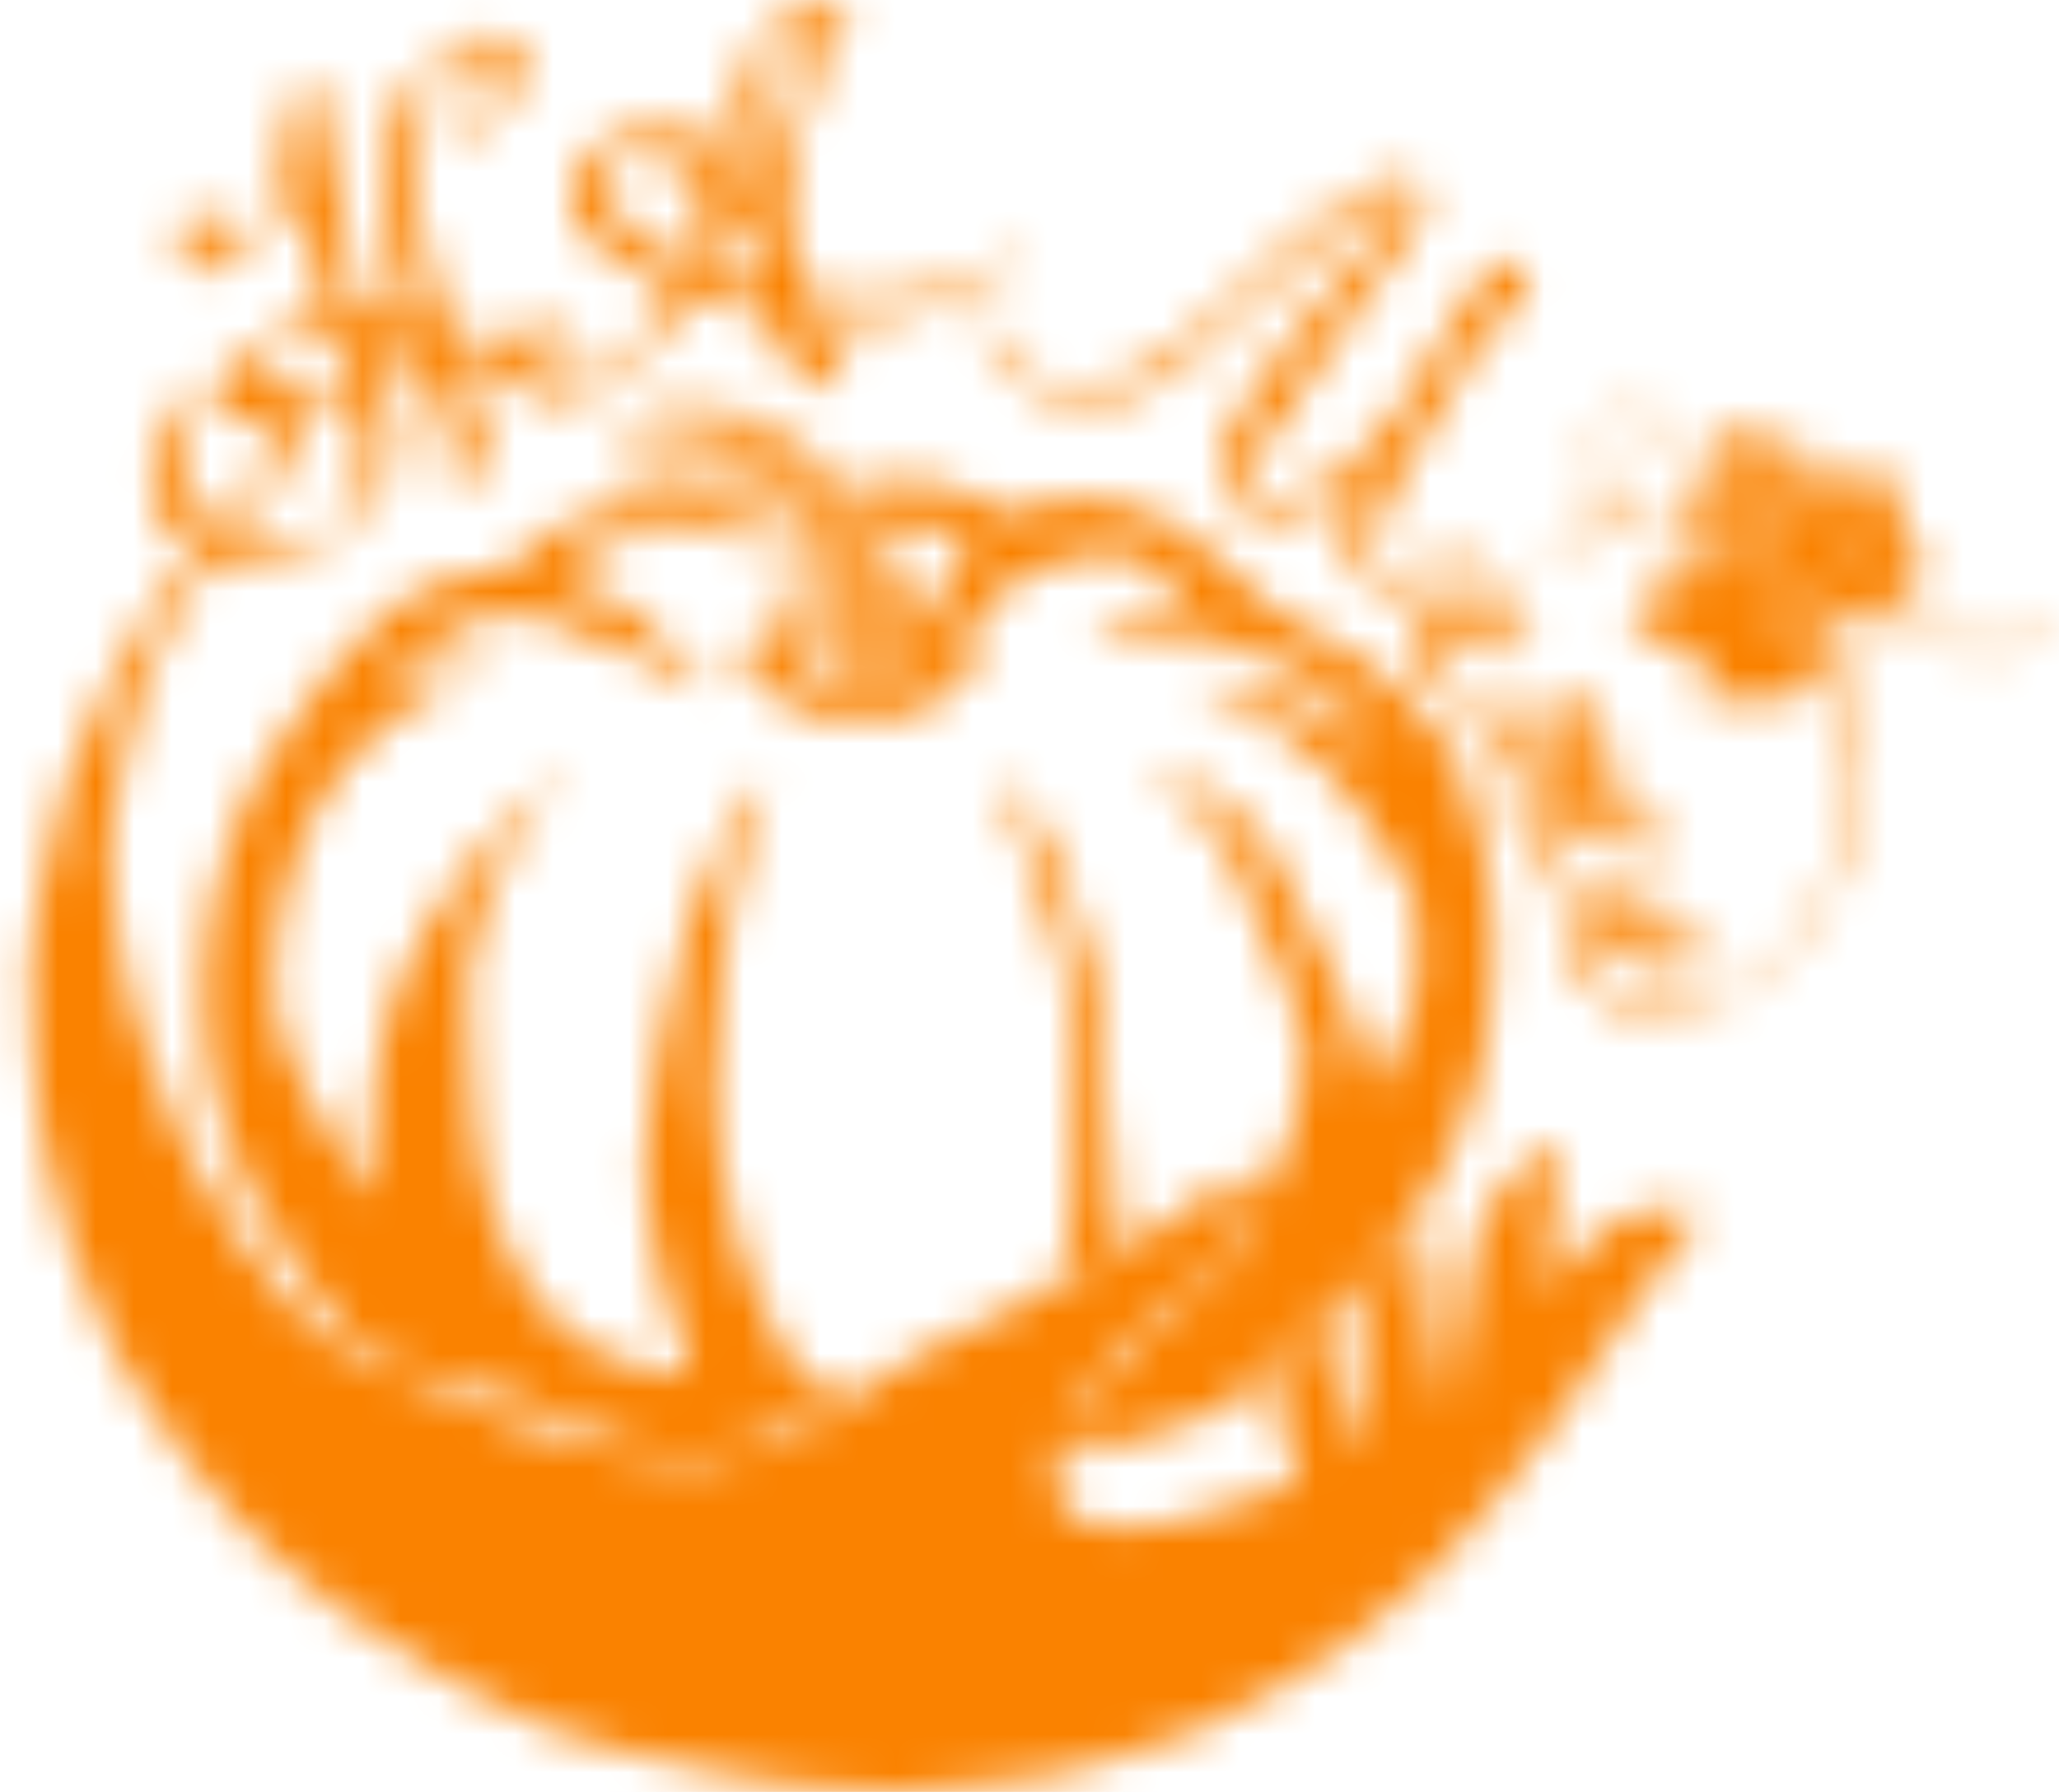 <svg width="54" height="47" viewBox="0 0 54 47" fill="none" xmlns="http://www.w3.org/2000/svg">
<mask id="mask0_204_39" style="mask-type:alpha" maskUnits="userSpaceOnUse" x="0" y="0" width="54" height="47">
<path d="M34.078 38.694C34.011 38.591 33.958 38.488 33.901 38.403C33.901 38.403 33.901 38.389 33.901 38.38C33.883 38.314 33.849 38.247 33.833 38.179C33.727 37.789 33.638 37.416 33.532 37.025C33.423 36.646 33.44 36.241 33.579 35.871C33.758 35.575 33.955 35.29 34.171 35.019C34.214 34.953 34.273 34.897 34.341 34.855C34.41 34.814 34.487 34.789 34.566 34.782C34.594 34.781 34.621 34.79 34.642 34.808C34.663 34.825 34.678 34.85 34.682 34.877C34.764 35.41 34.842 35.943 35.094 36.44C35.289 36.99 35.502 37.54 35.697 38.09C35.804 38.073 35.804 38.073 35.821 37.948C35.863 37.576 35.851 37.199 35.786 36.83C35.715 36.211 35.715 35.575 35.697 34.938C35.696 34.933 35.696 34.928 35.697 34.924C35.731 34.659 35.715 34.361 35.82 34.114C36.058 33.461 36.492 32.897 37.062 32.499C37.4 32.428 37.435 32.463 37.435 32.818C37.435 33.12 37.417 33.404 37.435 33.706C37.435 33.919 37.471 34.15 37.488 34.363C37.524 34.647 37.577 34.931 37.613 35.215C37.666 35.532 37.737 35.85 37.79 36.168V36.179C37.808 36.356 37.808 36.534 37.826 36.741C37.932 36.759 38.021 36.653 38.092 36.528C38.127 36.211 38.145 35.893 38.181 35.575C38.18 35.572 38.18 35.568 38.181 35.564C38.198 35.46 38.232 35.355 38.25 35.233C38.374 34.54 38.498 33.848 38.587 33.138C38.671 32.355 38.998 31.618 39.523 31.031L39.533 31.02C39.816 30.773 40.098 30.509 40.38 30.262C40.465 30.197 40.561 30.149 40.664 30.12C40.753 30.102 40.877 30.084 40.913 30.138C40.948 30.191 40.948 30.297 40.93 30.386C40.909 30.507 40.88 30.625 40.842 30.741V30.777C40.735 31.718 40.629 32.658 40.522 33.617C40.54 33.635 40.575 33.635 40.593 33.653C40.636 33.617 40.684 33.587 40.735 33.564C40.785 33.53 40.836 33.48 40.886 33.445C40.892 33.441 40.897 33.437 40.902 33.432C41.129 33.186 41.34 32.941 41.569 32.712C41.733 32.56 41.905 32.418 42.084 32.286C42.187 32.2 42.272 32.108 42.374 32.046L42.4 32.032C42.503 31.996 42.618 31.948 42.72 31.915C42.996 31.829 43.277 31.759 43.561 31.703H43.575C43.835 31.691 44.096 31.715 44.349 31.774C44.562 31.828 44.58 31.97 44.438 32.147C44.349 32.272 44.243 32.396 44.154 32.52C44.065 32.644 43.977 32.751 43.888 32.857C43.693 33.106 43.497 33.372 43.302 33.621C43.089 33.905 42.858 34.206 42.645 34.508C42.611 34.569 42.587 34.635 42.574 34.703C42.556 34.721 42.539 34.739 42.539 34.757C42.361 35.005 42.166 35.272 41.988 35.52C41.775 35.84 41.562 36.177 41.349 36.496C41.243 36.654 41.12 36.814 41.014 36.954C40.856 37.198 40.7 37.427 40.542 37.664L40.529 37.68C40.426 37.785 40.339 37.906 40.234 38.011C40.147 38.117 40.064 38.229 39.988 38.344C39.846 38.522 39.706 38.715 39.563 38.893C39.422 39.07 39.281 39.262 39.141 39.44C38.894 39.704 38.663 39.972 38.417 40.253C38.204 40.501 37.991 40.75 37.778 40.98C37.673 41.085 37.568 41.19 37.464 41.311L37.453 41.323C37.135 41.587 36.835 41.856 36.517 42.134L35.328 43.111C35.257 43.164 35.026 43.306 34.991 43.324C34.531 43.624 34.089 43.908 33.627 44.211C33.15 44.463 31.602 45.296 31.593 45.301C31.545 45.331 30.613 45.656 30.294 45.772C29.832 45.914 29.37 46.056 28.909 46.215C28.873 46.215 28.288 46.393 28.234 46.393C27.897 46.464 27.542 46.553 27.205 46.624C26.71 46.712 24.913 46.925 24.524 46.943C24.081 46.961 23.654 47.014 23.211 46.996C22.486 46.952 21.762 46.897 21.038 46.84L19.957 46.693L18.578 46.428C18.418 46.393 14.672 45.759 12.862 44.618C12.435 44.387 11.992 44.156 11.566 43.925C10.639 43.441 9.756 42.878 8.924 42.244C8.321 41.765 7.717 41.268 7.149 40.771C6.774 40.449 6.424 40.099 6.102 39.724C5.676 39.244 5.25 38.765 4.877 38.25C4.382 37.577 3.92 36.867 3.443 36.177V36.168C3.354 36.012 3.265 35.855 3.18 35.715C3.056 35.469 2.933 35.238 2.809 34.991C2.007 33.382 1.439 31.666 1.122 29.896C1.016 29.222 0.927 28.547 0.874 27.873C0.821 27.34 0.838 26.808 0.821 26.293C0.803 25.92 0.785 25.547 0.785 25.157C0.785 25.103 0.821 25.05 0.821 24.997C0.856 24.695 0.909 24.393 0.945 24.109C0.98 23.898 0.998 23.705 1.034 23.493C1.033 23.49 1.033 23.486 1.034 23.483C1.263 22.563 1.476 21.644 1.705 20.706C1.705 20.706 1.705 20.706 1.705 20.696C1.756 20.555 1.792 20.415 1.845 20.275C2.093 19.689 2.324 19.086 2.59 18.5C3.091 17.421 3.685 16.387 4.366 15.411C4.579 15.091 4.845 14.79 5.076 14.47C5.04 14.417 5.022 14.346 4.987 14.328C4.498 14.044 4.141 13.578 3.993 13.032C3.888 12.595 3.881 12.141 3.972 11.701C3.972 11.701 3.972 11.688 3.972 11.683C4.083 11.318 4.291 10.99 4.573 10.733C4.978 10.347 5.439 10.024 5.94 9.775C6.127 9.645 6.294 9.49 6.437 9.313C6.947 8.842 7.571 8.511 8.248 8.355L8.425 8.302C8.603 8.319 8.532 8.213 8.514 8.124C8.354 7.449 8.212 6.757 8.07 6.083C7.999 5.745 7.946 5.426 7.893 5.035C7.864 5.093 7.828 5.146 7.786 5.195C7.299 5.993 6.598 6.639 5.763 7.059C5.657 7.102 5.547 7.136 5.434 7.158C5.417 7.162 5.399 7.162 5.381 7.158C4.815 7.046 4.575 6.693 4.715 6.093C4.733 6.04 4.715 5.987 4.733 5.933C4.964 5.667 5.195 5.436 5.567 5.365C5.55 5.454 5.55 5.507 5.532 5.578C5.463 5.719 5.444 5.878 5.48 6.031C5.516 6.183 5.603 6.318 5.727 6.413C5.836 6.473 5.958 6.505 6.082 6.509C6.099 6.511 6.116 6.51 6.132 6.505C6.148 6.5 6.162 6.492 6.175 6.48C6.375 6.332 6.563 6.167 6.735 5.987C7.091 5.578 7.233 5.046 7.41 4.549C7.428 4.513 7.446 4.496 7.446 4.46C7.593 3.894 7.648 3.308 7.607 2.724C7.605 2.698 7.613 2.673 7.628 2.653C7.807 2.413 8.055 2.232 8.338 2.135C8.382 2.186 8.412 2.247 8.427 2.312C8.445 2.578 8.445 2.845 8.48 3.093C8.679 4.69 8.975 6.273 9.368 7.833C9.439 8.117 9.528 8.294 9.865 8.277C10.09 8.291 10.313 8.324 10.533 8.376C10.551 8.379 10.569 8.378 10.587 8.372C10.604 8.366 10.62 8.356 10.632 8.343C10.645 8.329 10.654 8.313 10.658 8.295C10.663 8.278 10.663 8.259 10.659 8.241C10.644 8.179 10.63 8.122 10.611 8.064C10.245 6.935 10.071 5.753 10.096 4.567C10.114 4.176 10.167 3.786 10.22 3.377C10.32 2.745 10.657 2.174 11.161 1.78C11.454 1.547 11.763 1.333 12.084 1.141C12.313 1.03 12.55 0.938 12.794 0.865C12.811 0.862 12.829 0.862 12.846 0.865C13.412 0.938 13.636 1.135 13.689 1.607C13.695 1.734 13.684 1.862 13.655 1.986V2.009C13.328 2.896 12.041 4.075 11.475 3.933C11.656 3.762 11.852 3.607 12.061 3.471C12.388 3.298 12.64 3.012 12.771 2.665C12.772 2.658 12.772 2.651 12.771 2.644C12.83 2.482 12.866 2.312 12.876 2.14C12.858 1.678 12.503 1.394 12.112 1.483C11.686 1.501 11.225 2.033 11.136 2.495C11.025 2.932 10.948 3.377 10.905 3.826C10.799 5.317 11.172 6.738 11.598 8.14C11.775 8.744 11.775 8.744 12.396 8.868C12.624 8.909 12.854 8.931 13.085 8.935C13.11 8.937 13.135 8.931 13.156 8.918C13.248 8.854 13.334 8.79 13.426 8.726C13.68 8.548 13.721 8.532 13.829 8.761C13.841 8.785 13.86 8.804 13.885 8.815C13.909 8.826 13.937 8.828 13.962 8.82C14.025 8.809 14.085 8.783 14.136 8.745C14.188 8.707 14.231 8.658 14.26 8.602C14.357 8.449 14.484 8.319 14.634 8.218C14.784 8.117 14.953 8.048 15.13 8.016C14.882 8.513 14.473 8.797 14.083 9.081C14.065 9.134 14.03 9.187 14.047 9.223C14.204 9.445 14.421 9.619 14.672 9.723C14.924 9.826 15.2 9.856 15.467 9.809C15.907 9.729 16.308 9.504 16.604 9.17C17.012 8.708 17.26 8.175 17.544 7.643C17.633 7.483 17.473 7.501 17.42 7.465C16.976 7.217 16.497 7.022 16.071 6.738C15.331 6.244 14.869 5.593 14.986 4.661C14.988 4.648 14.991 4.637 14.995 4.625C15.177 4.224 15.499 3.904 15.901 3.723C16.186 3.586 16.483 3.475 16.788 3.391H16.817C17.449 3.317 18.09 3.441 18.649 3.746C18.666 3.764 18.72 3.711 18.773 3.693C18.965 2.959 19.252 2.253 19.628 1.593C19.771 1.319 19.937 1.057 20.125 0.812C20.415 0.437 20.811 0.159 21.262 0.013C21.391 -0.004 21.523 -0.004 21.652 0.013C21.748 0.013 21.819 0.038 21.83 0.106C21.832 0.123 21.838 0.139 21.849 0.154C21.859 0.168 21.872 0.18 21.887 0.188C21.903 0.196 21.92 0.2 21.937 0.201C21.955 0.201 21.972 0.197 21.988 0.189L22.114 0.125C22.135 0.115 22.158 0.111 22.181 0.115C22.204 0.119 22.225 0.131 22.241 0.147C22.258 0.164 22.268 0.186 22.271 0.209C22.274 0.232 22.27 0.256 22.259 0.276C21.864 1.036 21.518 1.819 21.223 2.623C21.134 2.871 21.063 3.12 20.992 3.386C20.974 3.457 20.939 3.528 20.921 3.599C20.637 4.806 20.53 5.996 20.992 7.203C21.134 7.558 21.24 7.86 21.684 7.789C21.702 7.789 21.72 7.806 21.755 7.806C22.27 7.806 22.767 7.806 23.282 7.789C23.988 7.775 24.684 7.612 25.323 7.309C25.732 7.132 26.104 6.919 26.512 6.741C26.599 6.709 26.688 6.685 26.779 6.67C26.797 6.706 26.814 6.723 26.814 6.759C26.596 6.946 26.364 7.118 26.122 7.274C25.674 7.515 25.212 7.729 24.737 7.913C24.394 8.06 24.038 8.173 23.672 8.25C23.303 8.339 22.932 8.357 22.545 8.428H21.421C21.315 8.463 21.279 8.481 21.35 8.587C21.35 8.605 21.333 8.605 21.333 8.623C21.35 8.676 21.35 8.747 21.386 8.783L22.043 9.493C22.098 9.544 22.158 9.592 22.22 9.635C22.174 9.697 22.123 9.757 22.067 9.812L22.052 9.825C21.911 9.92 21.782 10.029 21.643 10.126C21.63 10.135 21.614 10.142 21.598 10.144C21.582 10.147 21.565 10.146 21.549 10.142C21.46 10.131 21.373 10.107 21.29 10.073L21.269 10.061C20.754 9.672 20.38 9.126 20.204 8.506C20.193 8.445 20.163 8.39 20.118 8.349C20.073 8.307 20.016 8.281 19.955 8.275C19.405 8.151 18.855 8.009 18.286 7.867C18.216 7.852 18.145 7.846 18.073 7.849C17.86 8.151 17.665 8.47 17.434 8.754C16.869 9.471 16.121 10.023 15.269 10.352C15.113 10.403 14.956 10.439 14.8 10.474H14.779C14.47 10.506 14.159 10.45 13.881 10.314C13.602 10.178 13.367 9.967 13.202 9.704C13.186 9.665 13.161 9.63 13.13 9.601C13.098 9.572 13.062 9.55 13.021 9.537C12.981 9.524 12.938 9.519 12.896 9.523C12.854 9.527 12.813 9.541 12.776 9.562H12.12C12.123 9.605 12.135 9.648 12.155 9.686C12.333 10.236 12.528 10.769 12.67 11.319C12.706 11.527 12.723 11.737 12.721 11.948C12.723 11.966 12.72 11.984 12.712 12.001C12.545 12.389 12.258 12.714 11.892 12.928C11.871 12.939 11.847 12.943 11.824 12.939C11.801 12.935 11.779 12.924 11.762 12.907C11.746 12.89 11.735 12.868 11.732 12.845C11.729 12.821 11.733 12.797 11.745 12.777C11.795 12.684 11.841 12.599 11.889 12.509C11.924 12.406 11.942 12.298 11.942 12.189C11.9 11.954 11.84 11.723 11.764 11.497C11.569 10.929 11.374 10.343 11.179 9.775C11.161 9.704 11.143 9.597 11.037 9.704C10.753 9.81 10.469 9.935 10.185 10.041C10.007 10.091 10.119 10.206 10.146 10.263C10.146 10.27 10.146 10.276 10.146 10.283C10.355 11.058 10.442 11.85 10.128 12.626C10.128 12.626 10.128 12.626 10.128 12.64C9.702 13.505 8.993 14.071 8.108 14.461C7.782 14.638 7.421 14.741 7.051 14.763H7.034C6.629 14.712 6.24 14.676 5.835 14.623C5.774 14.632 5.714 14.65 5.658 14.676C5.196 15.013 4.912 15.493 4.664 15.972C4.344 16.611 4.06 17.25 3.759 17.907C3.741 17.925 3.759 17.96 3.759 17.996C3.759 18.031 3.741 18.067 3.723 18.084C3.686 18.146 3.656 18.212 3.634 18.28C3.439 19.132 3.226 19.984 3.048 20.836C2.963 21.264 2.904 21.697 2.871 22.132C2.865 22.334 2.877 22.536 2.906 22.735C2.927 22.904 2.939 23.073 2.942 23.243C2.941 23.248 2.941 23.253 2.942 23.257C2.976 23.518 3.029 23.781 3.063 24.06C3.064 24.064 3.064 24.069 3.063 24.074V24.271C3.062 24.277 3.062 24.283 3.063 24.289C3.08 24.393 3.096 24.512 3.114 24.617C3.15 24.848 3.203 25.079 3.238 25.292C3.274 25.505 3.327 25.68 3.363 25.892C3.451 26.227 3.505 26.58 3.629 26.918C3.931 27.752 4.25 28.569 4.552 29.385C4.588 29.456 4.605 29.527 4.641 29.598C5.142 30.666 5.736 31.688 6.416 32.651C6.654 32.998 6.918 33.317 7.178 33.644L7.577 34.121C7.698 34.258 7.82 34.393 7.943 34.515C8.065 34.638 8.133 34.737 8.234 34.842L8.257 34.86C8.5 35.016 8.761 35.172 9.004 35.33C9.34 35.508 9.659 35.685 9.995 35.825C10.509 36.056 13.064 37.199 13.863 37.466C14.023 37.519 16.526 38.311 18.015 38.311C18.299 38.328 18.547 38.257 18.853 38.257C19.441 38.091 20.016 37.883 20.575 37.636C20.689 37.569 20.808 37.51 20.93 37.459C21.301 37.263 21.673 37.07 22.027 36.874C22.222 36.75 22.417 36.608 22.613 36.484C22.666 36.448 22.701 36.395 22.755 36.36H22.79C23.323 36.024 23.869 35.687 24.4 35.351H24.411C24.64 35.247 24.887 35.122 25.121 35.018C25.44 34.858 25.778 34.698 26.097 34.538C26.363 34.396 26.647 34.272 26.914 34.112C27.215 33.953 27.5 33.793 27.801 33.633C27.917 33.587 28.03 33.534 28.139 33.473C28.511 33.278 28.866 33.083 29.221 32.87C29.278 32.854 29.331 32.83 29.381 32.799C30.363 32.22 31.362 31.657 32.221 30.892C32.242 30.874 32.268 30.863 32.296 30.864C32.577 30.864 32.614 30.899 32.733 31.254C32.765 31.368 32.782 31.467 32.813 31.579C32.818 31.598 32.818 31.619 32.813 31.638C32.767 31.862 32.709 32.085 32.64 32.303C32.356 32.923 31.881 33.383 31.35 33.809H31.339C31.181 33.913 31.023 34.002 30.883 34.107L30.681 34.26L30.661 34.274C30.505 34.414 29.901 34.909 29.628 35.142C29.566 35.195 29.51 35.255 29.461 35.319C29.236 35.625 28.494 36.61 28.348 36.834C28.348 36.838 28.348 36.842 28.348 36.846C28.243 37.073 28.121 37.3 28.016 37.528C27.927 37.757 27.839 37.97 27.769 38.199C27.749 38.237 27.737 38.28 27.734 38.323C27.574 38.927 27.805 39.779 28.586 39.974C28.795 40.009 29.005 40.027 29.214 40.061H29.236L30.361 40.008C30.539 39.99 30.716 39.937 30.894 39.901H30.904C31.062 39.848 31.203 39.814 31.36 39.761C31.769 39.637 32.195 39.512 32.603 39.388C32.852 39.299 33.118 39.211 33.366 39.14L34.005 38.927L34.078 38.694ZM9.276 10.597C9.271 10.582 9.264 10.569 9.255 10.558C9.245 10.546 9.234 10.537 9.22 10.53C9.207 10.523 9.193 10.518 9.178 10.517C9.163 10.516 9.148 10.518 9.134 10.522C8.8 10.638 8.479 10.762 8.143 10.858C7.912 10.929 7.77 11 7.788 11.266C7.78 11.408 7.744 11.547 7.682 11.674C7.436 12.418 7.037 13.101 6.51 13.68L6.364 13.858C6.353 13.872 6.345 13.889 6.341 13.906C6.338 13.924 6.338 13.943 6.343 13.96C6.348 13.978 6.358 13.994 6.37 14.007C6.383 14.02 6.399 14.03 6.416 14.035C6.892 14.194 7.399 14.237 7.895 14.161C8.729 14.037 9.262 13.575 9.457 12.741C9.652 11.997 9.475 11.303 9.276 10.597ZM5.804 10.364C5.801 10.35 5.795 10.336 5.787 10.324C5.779 10.311 5.769 10.301 5.756 10.293C5.744 10.284 5.73 10.279 5.716 10.276C5.702 10.273 5.687 10.273 5.672 10.275C5.499 10.308 5.338 10.386 5.205 10.5C5.071 10.615 4.97 10.763 4.912 10.929C4.823 11.152 4.757 11.384 4.717 11.621C4.661 12.051 4.736 12.488 4.933 12.874C5.129 13.26 5.438 13.579 5.818 13.787C5.924 13.84 5.995 13.858 6.084 13.733C6.244 13.485 6.421 13.254 6.563 13.006C6.83 12.491 7.078 11.941 7.025 11.337C7.007 11.177 6.954 11.124 6.794 11.124C6.247 11.09 5.924 10.856 5.804 10.364ZM17.875 6.814C17.894 6.805 17.912 6.793 17.928 6.778C18.123 6.157 18.301 5.536 18.478 4.897C18.484 4.861 18.481 4.824 18.468 4.79C18.456 4.756 18.435 4.725 18.407 4.702C18.083 4.424 17.7 4.224 17.288 4.116C16.875 4.008 16.443 3.995 16.025 4.078C15.901 4.096 15.794 4.167 15.812 4.291C15.8 4.53 15.824 4.77 15.883 5.002C16.185 5.994 17.037 6.402 17.871 6.81L17.875 6.814ZM19.808 4.741C19.821 4.753 19.838 4.762 19.856 4.766C19.874 4.77 19.893 4.77 19.911 4.765C19.929 4.759 19.945 4.75 19.958 4.737C19.971 4.723 19.98 4.707 19.985 4.689C20.319 3.157 20.953 1.781 21.718 0.429C21.523 0.553 21.363 0.659 21.203 0.748C21.173 0.764 21.141 0.774 21.107 0.777C21.074 0.78 21.04 0.776 21.008 0.766C20.777 0.606 20.777 0.606 20.653 0.819C20.031 1.849 19.659 2.967 19.357 4.121C19.35 4.151 19.349 4.183 19.355 4.214C19.361 4.244 19.374 4.273 19.392 4.299C19.531 4.449 19.664 4.588 19.804 4.737L19.808 4.741ZM9.034 10.206C9.049 10.203 9.064 10.197 9.076 10.188C9.089 10.179 9.099 10.168 9.107 10.155C9.115 10.142 9.12 10.127 9.122 10.111C9.124 10.096 9.122 10.081 9.118 10.066C8.993 9.667 8.894 9.296 8.763 8.941C8.75 8.912 8.731 8.887 8.706 8.868C8.681 8.85 8.652 8.838 8.621 8.834C8.083 8.823 7.549 8.932 7.059 9.154C6.906 9.216 6.783 9.333 6.712 9.482C6.706 9.497 6.703 9.514 6.703 9.531C6.704 9.548 6.709 9.564 6.717 9.579C6.726 9.593 6.737 9.606 6.751 9.615C6.765 9.625 6.781 9.631 6.798 9.633C7.015 9.665 7.219 9.757 7.387 9.898C7.555 10.039 7.681 10.224 7.751 10.432C7.762 10.451 7.777 10.467 7.796 10.48C7.814 10.492 7.835 10.5 7.857 10.503C8.232 10.389 8.619 10.291 9.034 10.206ZM18.975 5.534C18.815 6.02 18.656 6.48 18.494 6.97C18.485 6.998 18.488 7.029 18.501 7.055C18.514 7.081 18.537 7.101 18.565 7.11C18.979 7.245 19.394 7.393 19.833 7.54C19.85 7.546 19.868 7.547 19.886 7.544C19.904 7.542 19.921 7.534 19.935 7.524C19.95 7.513 19.961 7.499 19.969 7.482C19.977 7.466 19.981 7.448 19.98 7.43C19.921 6.684 19.573 6.106 19.172 5.507C19.161 5.489 19.145 5.474 19.126 5.465C19.106 5.455 19.084 5.452 19.063 5.455C19.042 5.457 19.022 5.466 19.006 5.481C18.989 5.495 18.977 5.513 18.972 5.534H18.975ZM9.787 9.134C9.853 9.331 9.911 9.51 9.964 9.693C9.969 9.708 9.977 9.722 9.988 9.733C9.998 9.745 10.011 9.754 10.025 9.76C10.039 9.766 10.055 9.769 10.07 9.769C10.086 9.769 10.101 9.765 10.115 9.759C10.325 9.667 10.529 9.581 10.726 9.498L10.717 9.226C10.465 9.15 10.204 9.074 9.922 8.999C9.903 8.994 9.884 8.994 9.865 8.999C9.846 9.004 9.829 9.014 9.815 9.028C9.802 9.041 9.792 9.058 9.787 9.077C9.782 9.096 9.782 9.115 9.787 9.134Z" fill="#002811"/>
<path d="M19.285 37.993C18.787 38.167 18.253 38.212 17.732 38.124C17.466 38.071 17.2 38.035 16.933 38C16.703 37.965 13.898 36.988 13.578 36.74C13.447 36.625 13.288 36.545 13.117 36.509C12.441 36.409 11.772 36.273 11.111 36.101C10.338 35.868 9.632 35.454 9.052 34.894C8.981 34.805 8.892 34.734 8.821 34.645C8.768 34.592 8.732 34.521 8.679 34.468C8.608 34.361 8.519 34.272 8.448 34.166C8.377 34.059 8.306 34.006 8.235 33.917C8.133 33.716 8.021 33.52 7.898 33.331C7.738 33.083 7.543 32.834 7.365 32.586C7.188 32.337 7.081 32.106 6.939 31.858C6.922 31.823 6.851 31.805 6.815 31.787C6.779 31.769 6.762 31.716 6.744 31.68C6.513 31.166 6.3 30.651 6.069 30.118C6.016 29.941 5.963 29.781 5.892 29.604C5.785 29.248 5.679 28.893 5.59 28.538C5.537 28.325 5.519 28.13 5.484 27.917C5.448 27.58 5.413 27.26 5.359 26.923V25.219C5.395 24.882 5.448 24.544 5.484 24.225C5.519 23.976 5.572 23.728 5.608 23.497C5.697 23.195 5.785 22.876 5.856 22.574C6.116 21.68 6.486 20.821 6.957 20.018C7.38 19.259 7.88 18.545 8.448 17.887C8.626 17.692 8.785 17.497 8.963 17.302C9.336 16.911 9.709 16.521 10.099 16.13C10.682 15.57 11.428 15.21 12.229 15.101C12.531 15.047 12.851 15.047 13.17 14.994C13.272 14.976 13.365 14.926 13.436 14.852C13.738 14.426 14.164 14.16 14.59 13.876C15.087 13.68 15.584 13.485 16.099 13.29C16.817 13.14 17.549 13.069 18.282 13.077L18.655 13.13C18.757 13.135 18.857 13.163 18.946 13.212C19.035 13.261 19.112 13.33 19.17 13.414C19.346 13.682 19.569 13.916 19.827 14.106C19.88 14.142 19.898 14.248 19.933 14.319C19.862 14.284 19.774 14.231 19.703 14.195C19.584 14.096 19.452 14.012 19.312 13.947C19.118 13.876 18.912 13.84 18.705 13.842C18.197 13.797 17.686 13.797 17.178 13.842C16.38 13.948 15.687 14.339 15.048 14.8C14.924 14.889 14.8 14.996 14.658 15.12C14.899 15.242 15.148 15.349 15.403 15.44C16.128 15.663 16.77 16.095 17.249 16.682C17.445 16.913 17.675 17.108 17.888 17.321C18.063 17.496 18.229 17.68 18.386 17.872C18.421 17.925 18.403 18.014 18.421 18.102L18.208 18.049C18.157 18.026 18.109 17.996 18.066 17.96L17.853 17.854C17.746 17.783 17.64 17.73 17.516 17.659C17.391 17.587 17.285 17.517 17.178 17.445C16.983 17.339 16.77 17.215 16.575 17.108C16.433 17.073 16.291 17.055 16.149 17.02C16.01 16.947 15.868 16.882 15.723 16.824C15.563 16.753 15.403 16.682 15.261 16.611C15.048 16.505 14.835 16.398 14.622 16.309C14.381 16.166 14.103 16.098 13.823 16.114C13.273 16.15 12.723 16.008 12.208 16.345C11.853 16.576 11.498 16.771 11.143 17.002C10.665 17.334 10.246 17.741 9.9 18.209C10.557 17.996 11.161 17.8 11.764 17.587C11.853 17.552 11.924 17.534 12.013 17.499C12.078 17.498 12.144 17.504 12.208 17.517C12.084 17.57 11.995 17.623 11.924 17.659C12.014 17.673 12.107 17.661 12.19 17.623C12.454 17.497 12.735 17.414 13.024 17.375H13.095C12.989 17.445 12.9 17.517 12.794 17.587C12.705 17.623 12.634 17.641 12.545 17.676C12.297 17.783 12.03 17.872 11.782 17.978C11.409 18.191 11.036 18.404 10.681 18.617C10.61 18.67 10.539 18.706 10.468 18.759C10.255 18.937 10.024 19.114 9.811 19.309L9.776 19.345L9.35 19.771L9.261 19.86L9.172 19.948C9.155 19.966 9.137 20.002 9.119 20.02C9.101 20.037 9.084 20.037 9.066 20.055C8.498 20.836 7.965 21.635 7.717 22.576C7.522 23.286 7.291 23.978 7.237 24.724C7.184 25.469 7.113 26.25 7.326 27.014C7.735 28.451 8.533 29.659 9.421 30.83C9.567 31.014 9.727 31.186 9.9 31.345C9.936 31.274 9.953 31.238 9.936 31.221C9.708 30.34 9.666 29.421 9.811 28.523C9.918 27.55 10.151 26.595 10.504 25.682C10.971 24.628 11.561 23.633 12.261 22.718C12.599 22.318 12.961 21.938 13.344 21.582C13.539 21.528 13.539 21.741 13.539 21.777C13.539 21.901 13.415 21.99 13.397 22.114C13.33 22.29 13.24 22.457 13.131 22.611C12.989 22.895 12.794 23.144 12.723 23.463C12.634 23.96 12.492 24.457 12.386 24.954C12.35 25.132 12.279 25.327 12.261 25.505C12.261 26.02 12.261 26.552 12.297 27.067C12.332 27.812 12.421 28.576 12.421 29.321C12.421 29.854 12.563 30.351 12.652 30.866C12.819 31.62 13.088 32.349 13.45 33.031C13.522 33.156 13.593 33.28 13.664 33.422L13.823 33.688C13.859 33.741 13.877 33.795 13.912 33.848C13.979 33.934 14.05 34.017 14.125 34.096C14.214 34.203 14.32 34.292 14.409 34.398L14.445 34.434C14.587 34.771 14.888 34.949 15.172 35.108C15.289 35.207 15.414 35.296 15.545 35.375C15.847 35.517 16.166 35.641 16.486 35.765C16.646 35.836 16.841 35.854 17.001 35.907C17.09 35.925 17.161 35.925 17.249 35.943C17.342 35.947 17.433 35.971 17.516 36.014C17.782 36.173 17.959 36.085 17.977 35.783C17.977 35.747 17.995 35.73 17.995 35.694C17.995 35.659 18.03 35.641 18.03 35.605C18.03 35.57 18.048 35.552 18.048 35.517C18.013 35.428 17.995 35.339 17.959 35.268C17.924 35.197 17.906 35.126 17.871 35.055C17.853 35.02 17.817 34.966 17.8 34.931C17.693 34.664 17.587 34.398 17.498 34.132C17.391 33.706 17.285 33.298 17.178 32.872C17.005 32.241 16.909 31.591 16.894 30.937C16.877 29.925 17.125 28.948 17.214 27.954C17.285 27.315 17.498 26.694 17.604 26.055C17.818 24.98 18.133 23.928 18.545 22.913C18.756 22.412 18.999 21.926 19.273 21.457C19.353 21.302 19.455 21.158 19.575 21.031C19.717 20.889 19.752 20.605 20.054 20.676C20.143 20.818 20.09 20.925 20.001 21.049C19.925 21.145 19.865 21.253 19.823 21.369C19.788 21.475 19.788 21.582 19.752 21.688C19.646 21.972 19.504 22.238 19.415 22.522C19.337 22.874 19.278 23.23 19.238 23.587C19.22 23.641 19.167 23.676 19.167 23.73C19.078 24.298 19.007 24.848 18.936 25.416C18.936 25.434 18.918 25.451 18.918 25.469C18.847 26.534 18.774 27.582 18.741 28.647C18.744 29.218 18.791 29.787 18.883 30.351C18.918 30.706 19.024 31.043 19.096 31.398C19.149 31.682 19.202 31.984 19.273 32.268C19.34 32.539 19.423 32.806 19.522 33.067C19.681 33.493 19.823 33.937 20.019 34.345C20.232 34.806 20.533 35.215 20.729 35.676C20.924 36.138 21.279 36.209 21.687 36.28C22.042 36.351 22.099 36.331 22.454 36.402C21.427 36.989 20.37 37.52 19.285 37.993Z" fill="#002811"/>
<path d="M31.336 33.953C31.869 33.544 32.385 33.065 32.669 32.426C32.758 32.213 32.904 31.627 32.921 31.592C33.223 31.024 33.525 30.473 33.809 29.905C33.835 29.849 33.853 29.789 33.862 29.728C33.916 29.479 33.969 29.249 34.022 29C34.093 28.645 34.182 28.308 34.217 27.953C34.265 27.718 34.259 27.475 34.2 27.243C34.039 26.652 33.843 26.071 33.614 25.503C33.365 24.899 33.081 24.331 32.797 23.746C32.739 23.632 32.692 23.513 32.655 23.391C32.636 23.252 32.606 23.116 32.566 22.982C32.318 22.556 32.069 22.112 31.785 21.722C31.519 21.367 31.2 21.065 30.916 20.728L30.845 20.657C30.773 20.568 30.703 20.497 30.631 20.408C30.525 20.337 30.418 20.266 30.472 20.124L30.507 20.089C30.614 20.124 30.738 20.16 30.845 20.195L31.519 20.71C31.663 20.844 31.824 20.957 31.998 21.047C32.35 21.187 32.662 21.413 32.904 21.704C33.078 21.927 33.232 22.165 33.365 22.414C33.88 23.426 34.413 24.438 34.91 25.468C35.158 26 35.371 26.55 35.566 27.101C35.726 27.58 35.85 28.077 36.01 28.61C36.188 28.255 36.383 27.953 36.525 27.633C36.756 27.101 37.057 26.568 37.146 26.018C37.253 25.326 37.164 24.615 37.146 23.905C37.125 23.558 37.002 23.224 36.791 22.947C36.419 22.396 36.081 21.811 35.691 21.278C35.389 20.843 35.051 20.434 34.681 20.055C34.292 19.685 33.87 19.352 33.42 19.061C32.888 18.688 32.408 18.227 31.698 18.173C31.663 18.173 31.592 18.067 31.61 18.031C31.627 17.996 31.681 17.889 31.716 17.889C31.929 17.868 32.144 17.874 32.355 17.907C32.686 17.995 33.012 18.102 33.331 18.227C33.711 18.325 34.08 18.462 34.432 18.635C35.053 18.954 35.657 19.345 36.261 19.7C36.263 19.661 36.25 19.623 36.225 19.593C36.136 19.469 36.03 19.345 35.923 19.221C35.71 18.99 35.497 18.759 35.266 18.528C35.178 18.44 35.053 18.386 34.982 18.298C34.716 17.96 34.343 17.783 33.971 17.588C33.669 17.428 33.331 17.339 33.047 17.162C32.628 16.91 32.164 16.742 31.681 16.665C30.976 16.552 30.261 16.528 29.55 16.593L28.823 16.647C28.752 16.451 28.858 16.381 29 16.345C29.071 16.327 29.178 16.327 29.213 16.274C29.355 16.061 29.568 16.043 29.763 16.008L31.148 15.759C31.006 15.599 30.828 15.369 30.651 15.156C30.367 14.801 29.923 14.747 29.533 14.588C29.249 14.463 28.858 14.57 28.521 14.57C28.197 14.622 27.877 14.693 27.562 14.783C26.712 15.088 25.966 15.63 25.414 16.345C25.414 16.416 25.361 16.505 25.396 16.54C25.495 16.626 25.567 16.739 25.602 16.866C25.636 16.992 25.633 17.126 25.592 17.25C25.379 17.659 25.024 17.889 24.633 18.102C24.442 18.164 24.271 18.274 24.136 18.422C24.056 18.538 23.95 18.636 23.827 18.706C23.704 18.777 23.567 18.819 23.426 18.83C23.16 18.866 22.876 18.883 22.61 18.919H22.077C21.99 18.898 21.9 18.887 21.811 18.883C21.544 18.795 21.26 18.706 20.994 18.635C20.604 18.386 20.231 18.12 19.84 17.872C19.716 17.712 19.538 17.552 19.592 17.303C19.645 17.142 19.716 16.987 19.805 16.842L20.018 16.576C20.177 16.398 20.337 16.185 20.604 16.167C20.657 16.221 20.728 16.274 20.781 16.327L20.834 16.966C20.87 17.197 20.888 17.428 20.923 17.659C20.923 17.694 20.994 17.73 21.047 17.783C21.186 17.855 21.328 17.92 21.473 17.978C21.828 18.102 22.166 18.298 22.556 18.173L22.982 18.12L23.32 18.067C23.373 18.049 23.426 18.049 23.479 18.031C23.647 17.998 23.813 17.957 23.976 17.907C24.03 17.889 24.101 17.836 24.101 17.801C24.101 17.605 24.065 17.41 24.047 17.215L23.994 16.789V16.203C24.012 16.203 24.03 16.185 24.047 16.185C24.161 16.209 24.274 16.238 24.385 16.274C24.494 15.88 24.631 15.495 24.793 15.12C24.999 14.757 25.237 14.412 25.503 14.091C25.299 14.015 25.092 13.95 24.882 13.895C24.23 13.727 23.546 13.727 22.893 13.895C22.728 13.558 22.506 13.252 22.237 12.99C22.183 12.954 22.166 12.848 22.13 12.795C23.089 12.653 24.065 12.44 25.024 12.812C25.47 12.981 25.903 13.183 26.32 13.416C26.515 13.54 26.604 13.469 26.746 13.416C27.296 13.221 27.846 13.008 28.45 13.079C28.805 13.114 29.16 13.203 29.533 13.256C29.584 13.271 29.639 13.277 29.692 13.274C30.136 13.487 30.58 13.682 31.024 13.895C31.468 14.286 31.911 14.659 32.355 15.049C32.657 15.315 33.012 15.546 33.261 15.866C33.482 16.107 33.764 16.285 34.077 16.381L34.982 16.86C35.284 17.037 35.586 17.215 35.87 17.41C36.122 17.58 36.359 17.77 36.58 17.978C36.988 18.404 37.397 18.83 37.769 19.292C37.983 19.548 38.146 19.843 38.249 20.162C38.444 20.659 38.568 21.191 38.728 21.706C38.742 21.738 38.76 21.768 38.781 21.795L38.994 22.753C39.03 23.037 39.065 23.339 39.101 23.623C39.207 24.478 39.207 25.342 39.101 26.197C39.065 26.499 39.03 26.801 39.012 27.102C38.941 27.404 38.87 27.706 38.817 28.026C38.71 28.381 38.621 28.736 38.497 29.091C38.373 29.446 38.213 29.783 38.071 30.138C37.965 30.369 37.84 30.599 37.734 30.83C37.485 31.256 37.219 31.7 36.971 32.126C36.953 32.162 36.953 32.197 36.935 32.215C36.58 32.694 36.225 33.156 35.87 33.635C35.497 34.026 34.732 34.741 34.697 34.776C34.414 34.657 34.164 34.886 34.041 35.034C33.843 35.289 33.665 35.559 33.509 35.842C33.122 36.328 32.362 36.67 31.734 37.097C31.173 37.372 30.584 37.584 29.976 37.73C29.621 37.748 28.166 38.02 28.006 38.144C27.935 38.215 27.917 38.179 27.828 38.25C27.917 38.02 28.224 37.288 28.377 36.997C28.882 36.285 29.44 35.612 30.047 34.984" fill="#002811"/>
<path d="M26.141 8.852C26.227 9.041 26.334 9.22 26.461 9.385C26.842 9.782 27.342 10.047 27.885 10.139C28.428 10.232 28.987 10.148 29.479 9.899C29.958 9.651 30.419 9.385 30.881 9.101C31.112 8.932 31.331 8.748 31.538 8.55L32.692 7.503C33.029 7.183 33.366 6.846 33.703 6.527C34.386 5.86 35.164 5.297 36.011 4.858C36.278 4.753 36.559 4.693 36.845 4.68C37.059 4.663 37.183 4.84 37.254 5.018C37.307 5.158 37.325 5.308 37.307 5.457C37.288 5.606 37.233 5.747 37.147 5.87C36.402 6.953 35.638 8.035 34.893 9.118C34.236 10.059 33.579 10.982 32.958 11.941C32.828 12.151 32.75 12.388 32.727 12.633C32.715 12.704 32.719 12.777 32.74 12.846C32.761 12.915 32.799 12.979 32.849 13.03C32.899 13.082 32.961 13.122 33.029 13.145C33.097 13.169 33.17 13.176 33.242 13.166C33.567 13.135 33.885 13.051 34.183 12.917C35.09 12.481 35.885 11.844 36.508 11.053C36.719 10.756 36.903 10.441 37.059 10.112C37.608 9.104 38.231 8.137 38.922 7.219C39.242 6.811 39.49 6.757 39.863 6.935C40.041 7.024 40.147 7.166 40.059 7.361C39.996 7.559 39.9 7.746 39.774 7.911C38.94 8.692 38.354 9.669 37.786 10.663C37.343 11.461 36.863 12.243 36.419 13.041C36.191 13.421 36.046 13.844 35.993 14.284C35.976 14.568 36.011 14.87 36.277 14.994C36.482 15.069 36.705 15.081 36.916 15.03C37.474 14.925 37.998 14.688 38.443 14.337C38.638 14.621 38.638 14.692 38.354 14.888C37.826 15.281 37.184 15.492 36.526 15.491C36.242 15.479 35.97 15.367 35.76 15.176C35.549 14.985 35.412 14.726 35.372 14.444C35.248 13.681 35.248 13.45 35.638 12.527C35.532 12.598 35.479 12.633 35.408 12.686C34.875 13.148 34.289 13.521 33.597 13.645C33.333 13.694 33.061 13.658 32.819 13.544C32.577 13.429 32.377 13.241 32.248 13.006C32.112 12.745 32.041 12.456 32.041 12.163C32.041 11.869 32.112 11.58 32.248 11.319C32.503 10.816 32.8 10.335 33.135 9.882C33.597 9.243 34.094 8.639 34.573 8.035C34.999 7.503 35.425 6.988 35.834 6.456C36.082 6.136 36.331 5.799 36.579 5.462C36.627 5.347 36.663 5.228 36.686 5.106C36.49 5.16 36.313 5.142 36.206 5.213C35.756 5.494 35.324 5.803 34.91 6.136C34.094 6.811 33.295 7.503 32.496 8.213C32.123 8.55 31.768 8.923 31.396 9.26C30.721 9.846 29.993 10.343 29.123 10.521C28.693 10.619 28.246 10.619 27.816 10.52C27.386 10.422 26.983 10.228 26.638 9.953C26.231 9.618 25.909 9.192 25.697 8.71C25.68 8.675 25.697 8.639 25.68 8.604C25.806 8.675 26.035 8.604 26.141 8.852Z" fill="#002811"/>
<path d="M47.674 15.44C47.621 15.404 47.586 15.386 47.532 15.351C47.479 15.315 47.479 15.315 47.444 15.315V15.262C47.408 15.244 47.39 15.244 47.355 15.226C47.248 15.226 47.124 15.244 47.018 15.244C47 15.155 47 15.031 46.982 14.942C46.945 14.755 46.892 14.57 46.822 14.392C46.574 13.86 46.148 13.771 45.651 14.09C45.428 14.203 45.196 14.298 44.959 14.374C44.899 14.298 44.819 14.239 44.728 14.205C44.638 14.171 44.539 14.162 44.444 14.179C44.426 14.126 44.39 14.055 44.373 14.002C44.39 13.984 44.39 13.966 44.408 13.966C44.333 13.906 44.281 13.823 44.258 13.73C44.236 13.637 44.245 13.539 44.284 13.451C44.322 13.311 44.352 13.169 44.373 13.025C44.39 13.008 44.426 12.99 44.444 12.972C44.446 12.959 44.452 12.946 44.461 12.937V12.812C44.603 12.599 44.745 12.386 44.905 12.173C44.947 12.118 44.976 12.053 44.989 11.985C45.002 11.916 44.999 11.845 44.98 11.778C44.961 11.711 44.927 11.65 44.88 11.598C44.833 11.546 44.775 11.506 44.71 11.481C44.654 11.465 44.6 11.441 44.55 11.41C44.55 11.392 44.568 11.357 44.568 11.339C44.87 11.357 45.154 11.357 45.456 11.392C45.953 11.463 46.45 11.587 46.947 11.641C47.134 11.66 47.308 11.749 47.433 11.891C47.558 12.032 47.625 12.215 47.621 12.404C47.609 12.69 47.633 12.976 47.692 13.256C47.728 13.274 47.745 13.274 47.781 13.291C47.84 13.199 47.905 13.11 47.976 13.025C48.047 12.937 48.118 12.83 48.207 12.794C48.367 12.759 48.367 12.688 48.331 12.564C48.296 12.368 48.313 12.333 48.526 12.333C48.704 12.333 48.864 12.28 49.041 12.28C49.219 12.28 49.574 12.528 49.627 12.723C49.677 12.909 49.701 13.1 49.698 13.291C49.719 13.401 49.775 13.501 49.858 13.576C50.035 13.7 50.071 13.824 49.929 13.984C49.787 14.144 49.822 14.215 50 14.303L50.373 14.516C50.408 14.641 50.444 14.783 50.479 14.925C50.426 15.031 50.337 15.173 50.266 15.297C50.213 15.368 50.373 15.546 50.124 15.546H49.769L49.822 15.599C49.769 15.688 49.751 15.83 49.663 15.883C49.432 16.043 49.237 16.345 48.864 16.185C48.837 16.169 48.806 16.159 48.774 16.157C48.743 16.155 48.711 16.16 48.682 16.172C48.653 16.184 48.627 16.203 48.606 16.226C48.585 16.25 48.57 16.279 48.562 16.309C48.488 16.252 48.411 16.199 48.331 16.149C48.313 16.185 48.278 16.238 48.26 16.274C48.225 16.185 48.172 16.096 48.136 16.008V15.972C48.156 15.933 48.168 15.891 48.172 15.848C48.154 15.83 48.154 15.812 48.136 15.812C48.118 15.812 48.083 15.777 48.065 15.759C47.941 15.652 47.816 15.528 47.692 15.422L47.674 15.44ZM46.84 12.155C46.797 12.191 46.749 12.221 46.698 12.244L46.432 12.404C46.318 12.487 46.199 12.564 46.077 12.635C45.975 12.681 45.868 12.711 45.757 12.723C45.661 12.714 45.566 12.697 45.473 12.67C45.373 12.619 45.265 12.583 45.154 12.564C45.023 12.592 44.907 12.667 44.829 12.775C44.75 12.883 44.714 13.017 44.728 13.149C44.816 13.54 45.154 13.806 45.438 13.682C45.486 13.656 45.54 13.646 45.594 13.652C45.648 13.659 45.699 13.681 45.739 13.718C45.775 13.753 45.828 13.753 45.864 13.771L45.917 13.718C45.85 13.686 45.785 13.65 45.722 13.611C46.006 13.522 46.272 13.451 46.538 13.363C46.609 13.345 46.68 13.309 46.734 13.327C47.213 13.398 47.39 12.972 47.355 12.635C47.337 12.546 47.337 12.457 47.319 12.386C47.16 12.296 47 12.225 46.84 12.154V12.155ZM49.077 14.179C49.077 13.895 48.935 13.718 48.704 13.7C48.585 13.713 48.474 13.768 48.392 13.856C48.311 13.944 48.264 14.059 48.26 14.179C48.266 14.289 48.31 14.393 48.385 14.474C48.459 14.555 48.56 14.608 48.669 14.623C48.917 14.639 49.077 14.461 49.077 14.177V14.179Z" fill="#002811"/>
<path d="M47.763 17.639C47.657 17.763 47.532 17.869 47.426 18.011C47.389 18.064 47.341 18.108 47.286 18.142C47.231 18.176 47.17 18.198 47.106 18.207C46.915 18.264 46.731 18.341 46.556 18.437C46.481 18.372 46.398 18.318 46.307 18.278C46.236 18.242 46.13 18.224 46.077 18.278C45.793 18.526 45.491 18.313 45.207 18.349H45.136C44.87 18.26 44.87 18.26 44.674 18.313C44.639 18.207 44.532 18.118 44.692 18.011C44.7 17.936 44.681 17.861 44.639 17.798C44.479 17.727 44.532 17.674 44.586 17.55C44.669 17.398 44.734 17.237 44.781 17.07C44.568 16.928 44.39 16.857 44.177 17C44.037 17.071 43.875 17.087 43.724 17.044C43.572 17.001 43.443 16.903 43.361 16.769C43.309 16.697 43.242 16.636 43.165 16.591C43.006 16.467 42.917 16.272 42.633 16.272C42.757 16.165 42.81 16.13 42.881 16.076C42.901 16.095 42.926 16.107 42.952 16.112L42.988 16.147C43.045 16.125 43.105 16.113 43.165 16.112C43.191 16.162 43.221 16.209 43.254 16.254C43.315 16.332 43.401 16.388 43.498 16.41C43.595 16.433 43.697 16.422 43.787 16.378C43.868 16.345 43.936 16.284 43.978 16.206C44.02 16.129 44.034 16.039 44.017 15.952C43.993 15.86 43.937 15.779 43.859 15.724C43.781 15.669 43.687 15.643 43.591 15.65C43.461 15.688 43.336 15.742 43.219 15.81L43.13 15.721C43.268 15.473 43.487 15.278 43.751 15.171C43.892 15.133 44.041 15.139 44.177 15.189C44.234 15.213 44.298 15.216 44.357 15.196C44.416 15.177 44.466 15.136 44.497 15.082C44.568 14.993 44.674 14.851 44.55 14.71C44.529 14.645 44.517 14.577 44.516 14.509C44.729 14.473 44.958 14.509 45.171 14.443C45.438 14.354 45.651 14.213 45.899 14.106C45.952 14.06 46.015 14.027 46.083 14.012C46.151 13.996 46.222 13.998 46.29 14.017C46.68 14.07 47.089 14.798 46.946 15.224C46.485 15.224 46.094 15.366 45.97 15.686C45.931 15.763 45.906 15.848 45.899 15.934C45.9 15.955 45.906 15.975 45.915 15.993C45.924 16.011 45.937 16.028 45.952 16.041C46.165 16.254 46.361 16.254 46.556 16.041C46.556 16.023 46.591 16.023 46.609 16.005C46.66 15.982 46.708 15.953 46.751 15.917C46.716 16.023 46.698 16.13 46.662 16.254C46.763 16.252 46.86 16.287 46.935 16.352C47.011 16.418 47.059 16.509 47.071 16.609C47.085 16.645 47.106 16.678 47.134 16.706C47.161 16.733 47.194 16.755 47.23 16.769C47.479 16.804 47.514 17 47.603 17.177C47.692 17.355 47.781 17.514 47.852 17.692C47.873 17.797 47.885 17.904 47.887 18.011C47.862 17.882 47.82 17.757 47.763 17.639Z" fill="#002811"/>
<path d="M40.13 18.42C40.058 18.207 40.094 18.065 40.325 18.065C40.698 18.038 41.074 18.056 41.443 18.118C41.869 18.225 41.993 18.615 42.047 19.006C42.082 19.325 41.887 19.556 41.621 19.734C41.532 19.787 41.443 19.84 41.301 19.929C41.709 19.982 42.011 19.769 42.348 19.663C42.437 19.822 42.526 20 42.632 20.195C42.26 20.408 41.905 20.621 41.532 20.834C41.532 20.852 41.55 20.887 41.55 20.905C41.626 20.914 41.704 20.914 41.78 20.905C42.133 20.802 42.507 20.796 42.863 20.887C43.236 21.012 43.644 21.633 43.591 22.023C43.538 22.379 43.254 22.556 42.934 22.396C42.696 22.269 42.471 22.121 42.26 21.953C42.1 21.846 41.976 21.704 41.816 21.598C41.769 21.567 41.712 21.555 41.656 21.562C41.457 21.638 41.284 21.768 41.155 21.937C41.027 22.107 40.948 22.309 40.928 22.521C40.928 22.805 41.23 23.16 41.585 23.302C41.903 23.396 42.24 23.402 42.561 23.319C42.699 23.303 42.835 23.279 42.97 23.248C42.962 23.345 42.944 23.44 42.916 23.532C42.89 23.576 42.854 23.613 42.81 23.639C42.54 23.687 42.267 23.717 41.993 23.728C41.212 23.745 40.715 23.373 40.467 22.663C40.409 22.43 40.421 22.185 40.499 21.958C40.578 21.731 40.721 21.532 40.91 21.384C40.966 21.347 41.015 21.298 41.053 21.242C40.84 21.207 40.573 21.314 39.916 21.633L39.863 21.58C39.774 21.42 39.686 21.26 39.579 21.065L41.07 20.266C40.981 20.106 40.84 20.106 40.68 20.16C40.27 20.31 39.823 20.328 39.402 20.213C38.993 20.071 38.603 19.521 38.993 19.041C39.153 18.846 39.348 18.739 39.579 18.846C39.901 18.995 40.204 19.18 40.484 19.396C40.547 19.454 40.627 19.487 40.712 19.491C40.797 19.494 40.88 19.467 40.946 19.414C41.176 19.296 41.359 19.102 41.461 18.864C41.484 18.816 41.494 18.762 41.489 18.709C41.485 18.656 41.466 18.605 41.436 18.562C41.405 18.518 41.363 18.484 41.314 18.462C41.266 18.44 41.212 18.432 41.159 18.438C40.84 18.42 40.502 18.42 40.13 18.42ZM40.484 19.68C40.2 19.521 39.97 19.379 39.739 19.272C39.702 19.249 39.661 19.233 39.618 19.227C39.575 19.22 39.531 19.223 39.489 19.235C39.447 19.247 39.408 19.267 39.375 19.295C39.342 19.323 39.314 19.357 39.295 19.396C39.269 19.481 39.276 19.573 39.316 19.652C39.356 19.732 39.425 19.793 39.508 19.822C39.845 19.947 40.13 19.858 40.484 19.68ZM42.171 21.367C42.171 21.384 42.153 21.402 42.153 21.438C42.384 21.598 42.615 21.757 42.863 21.899C42.987 21.97 43.13 22.023 43.236 21.864C43.343 21.704 43.254 21.58 43.13 21.491C42.81 21.225 42.492 21.297 42.171 21.367Z" fill="#002811"/>
<path d="M47.922 17.958C47.929 17.851 47.917 17.742 47.887 17.639C47.816 17.461 47.709 17.302 47.638 17.124C47.567 16.947 47.514 16.751 47.266 16.716C47.228 16.704 47.194 16.684 47.166 16.656C47.138 16.628 47.117 16.594 47.106 16.556C47.094 16.457 47.046 16.365 46.971 16.299C46.895 16.234 46.798 16.199 46.697 16.201C46.733 16.077 46.52 16.112 46.733 15.846C46.769 15.775 46.893 15.562 46.928 15.491C47.017 15.349 47.088 15.047 47.177 15.029C47.266 15.012 47.603 15.402 47.674 15.402C47.803 15.482 47.922 15.578 48.029 15.686C48.135 15.793 48.295 15.775 48.153 15.97L48.118 15.988V16.023C48.064 16.017 48.009 16.023 47.958 16.041C47.94 16.201 47.905 16.325 47.887 16.45C47.887 16.503 47.851 16.538 47.851 16.574C47.905 16.805 47.976 17.035 48.029 17.266C48.05 17.299 48.081 17.324 48.118 17.337C48.138 17.419 48.15 17.502 48.153 17.586C48.169 17.676 48.192 17.765 48.224 17.852C48.526 18.917 48.775 19.982 48.668 21.083C48.65 21.314 48.615 21.562 48.579 21.793C48.49 22.112 48.402 22.45 48.313 22.769C48.133 23.343 47.87 23.887 47.532 24.384C47.196 24.826 46.802 25.221 46.36 25.556C45.88 25.909 45.355 26.195 44.798 26.408C44.337 26.586 43.84 26.799 43.36 26.674C42.615 26.497 41.834 26.319 41.461 25.538C41.106 24.793 41.301 24.118 42.171 23.816C42.54 23.671 42.945 23.644 43.33 23.74C43.715 23.835 44.06 24.048 44.319 24.349C44.78 24.846 44.55 25.343 43.981 25.467C43.786 25.521 43.52 25.379 43.307 25.272C43.02 25.105 42.747 24.915 42.49 24.704C42.445 24.661 42.384 24.637 42.322 24.637C42.259 24.637 42.199 24.661 42.153 24.704C41.798 24.935 41.745 25.29 42.011 25.627C42.242 25.929 42.597 26.071 42.934 26.195C43.129 26.053 43.236 26.266 43.396 26.319C43.758 26.415 44.141 26.402 44.496 26.284C44.837 26.18 45.17 26.049 45.49 25.893C46.09 25.608 46.623 25.2 47.054 24.696C47.486 24.191 47.806 23.601 47.993 22.964C48.029 22.84 48.047 22.716 48.082 22.609C48.118 22.574 48.171 22.521 48.171 22.485C48.281 22.023 48.364 21.555 48.419 21.083C48.508 20.035 48.26 18.99 47.922 17.958ZM42.863 24.526C43.109 24.785 43.423 24.969 43.769 25.059C43.946 25.095 44.141 24.988 44.159 24.864C44.166 24.791 44.143 24.718 44.097 24.662C44.05 24.605 43.983 24.57 43.91 24.562C43.57 24.461 43.21 24.449 42.863 24.526Z" fill="#002811"/>
<path d="M39.916 17.87C39.923 17.913 39.92 17.958 39.908 18C39.896 18.043 39.875 18.082 39.846 18.116C39.818 18.15 39.782 18.177 39.742 18.195C39.702 18.214 39.659 18.224 39.614 18.225C39.1 18.314 38.567 18.42 38.052 18.242C37.85 18.183 37.664 18.081 37.504 17.943C37.345 17.805 37.217 17.635 37.129 17.444C36.934 16.982 37.076 16.592 37.36 16.237C37.525 16.023 37.738 15.853 37.982 15.739C38.226 15.624 38.493 15.57 38.763 15.58C39.135 15.58 39.49 15.598 39.81 15.81C40.165 16.041 40.147 16.201 40.094 16.467C40.068 16.61 39.994 16.739 39.884 16.832C39.774 16.926 39.635 16.979 39.49 16.982C39.1 16.964 38.709 16.893 38.319 16.84C38.301 16.84 38.301 16.822 38.283 16.822C38.106 16.822 37.928 16.663 37.804 16.947C37.68 17.231 37.644 17.461 37.822 17.674C37.93 17.795 38.065 17.888 38.216 17.947C38.367 18.006 38.53 18.028 38.691 18.012C39.119 17.976 39.508 17.925 39.916 17.87ZM38.39 16.379C38.39 16.396 38.407 16.432 38.407 16.45C38.729 16.597 39.089 16.64 39.437 16.574C39.477 16.573 39.515 16.564 39.551 16.547C39.586 16.53 39.618 16.505 39.643 16.475C39.668 16.445 39.687 16.409 39.697 16.371C39.708 16.333 39.71 16.293 39.703 16.254C39.668 16.059 39.49 16.024 39.331 16.059C39.029 16.15 38.709 16.272 38.39 16.379Z" fill="#002811"/>
<path d="M43.129 13.911C42.828 13.786 42.543 13.644 42.242 13.538C42.038 13.471 41.819 13.474 41.617 13.544C41.414 13.615 41.241 13.75 41.123 13.928C40.928 14.284 40.857 14.479 41.265 14.763C41.496 14.851 41.727 14.71 41.443 14.532C41.762 14.621 41.691 14.869 41.461 14.922C41.305 14.933 41.152 14.882 41.035 14.78C40.768 14.532 40.751 14.142 41.035 13.804C41.172 13.628 41.357 13.493 41.567 13.415C41.776 13.336 42.004 13.317 42.224 13.36C42.277 13.36 42.348 13.378 42.455 13.378C42.334 13.237 42.221 13.088 42.117 12.934C41.957 12.729 41.846 12.489 41.794 12.233C41.741 11.977 41.749 11.713 41.816 11.461C41.85 11.328 41.912 11.204 41.998 11.097C42.083 10.99 42.191 10.902 42.313 10.84C42.33 10.857 42.81 10.609 43.218 10.786C43.36 10.84 43.822 10.999 43.679 11.443C43.538 11.851 42.987 11.639 42.756 11.532C43.449 11.692 43.555 11.585 43.591 11.23C43.608 11.088 43.378 10.928 43.094 10.875C42.917 10.848 42.738 10.848 42.561 10.875C42.153 10.928 41.958 11.372 41.922 11.55C41.868 11.907 41.944 12.273 42.135 12.579C42.33 13.076 42.721 13.378 43.111 13.698C43.126 13.768 43.132 13.839 43.129 13.911Z" fill="#002811"/>
<path d="M48.125 17.715C48.105 17.634 48.093 17.55 48.09 17.466C48.125 17.431 48.125 17.395 48.161 17.36L48.587 17.041C48.861 16.852 49.171 16.72 49.497 16.653C49.823 16.586 50.16 16.585 50.486 16.65C50.93 16.739 51.374 16.863 51.818 16.934C52.174 17.015 52.549 16.958 52.865 16.774C52.965 16.711 53.047 16.625 53.106 16.523C53.165 16.421 53.198 16.306 53.202 16.188C53.202 16.135 53.256 16.1 53.273 16.046C53.309 16.1 53.398 16.171 53.398 16.224C53.344 16.756 52.901 17.058 52.404 17.129C51.747 17.236 51.161 16.987 50.54 16.863C49.599 16.65 48.658 16.934 48.161 17.733C48.143 17.715 48.143 17.715 48.125 17.715Z" fill="#002811"/>
<path d="M47.032 15.243C46.997 15.367 46.908 15.473 46.873 15.598C46.806 15.717 46.729 15.83 46.642 15.935C46.589 15.953 46.66 15.899 46.606 15.917C46.748 15.686 46.908 15.509 46.944 15.207C46.979 14.728 46.766 14.089 46.251 13.964C46.084 13.961 45.92 14.018 45.79 14.124C45.524 14.248 45.399 14.337 45.133 14.444C44.959 14.49 44.78 14.509 44.6 14.501C44.547 14.501 43.09 13.769 43.09 13.698C43.431 13.962 43.824 14.15 44.244 14.248C44.335 14.293 44.43 14.329 44.528 14.355C44.675 14.373 44.824 14.373 44.971 14.355C45.209 14.279 45.441 14.184 45.664 14.071C46.161 13.752 46.587 13.858 46.835 14.373C46.906 14.55 46.942 14.746 46.995 14.923" fill="white"/>
<path d="M18.647 13.112L18.274 13.059C18.399 13.059 18.523 13.041 18.7 13.041C18.563 12.855 18.36 12.728 18.132 12.686C17.669 12.565 17.189 12.523 16.712 12.562C16.659 12.562 16.606 12.58 16.57 12.562C16.464 12.527 16.304 12.509 16.304 12.456C16.285 12.306 16.304 12.153 16.357 12.012C16.464 11.763 16.623 11.533 16.73 11.284C16.801 11.124 16.854 10.964 16.925 10.805C16.943 10.769 16.996 10.769 17.032 10.752H17.245C17.156 10.822 16.996 10.769 16.996 10.947C16.983 11.04 16.953 11.13 16.907 11.213C16.837 11.39 16.765 11.55 16.695 11.728C16.659 11.781 16.641 11.834 16.606 11.888C16.535 12.012 16.446 12.136 16.375 12.26C16.304 12.385 16.339 12.473 16.499 12.473C17.014 12.509 17.529 12.562 18.061 12.598C18.203 12.633 18.345 12.651 18.487 12.686H18.523C18.629 12.811 18.754 12.935 18.878 13.077C18.8 13.077 18.722 13.089 18.647 13.112Z" fill="#002811"/>
<path d="M16.68 11.692C16.751 11.514 16.822 11.354 16.893 11.177C16.93 11.091 16.96 11.002 16.982 10.911C16.999 10.733 17.159 10.786 17.23 10.715C17.692 10.733 18.171 10.751 18.632 10.751C19.141 10.767 19.639 10.901 20.088 11.141C20.265 11.248 20.461 11.354 20.674 11.479C20.661 11.421 20.637 11.367 20.603 11.319C20.674 11.372 20.727 11.408 20.78 11.443C20.798 11.479 20.816 11.496 20.816 11.532C20.869 11.621 20.94 11.727 20.993 11.816C20.887 11.745 20.798 11.692 20.692 11.621C20.585 11.55 20.443 11.479 20.301 11.408C20.283 11.39 20.283 11.39 20.265 11.408C20.07 11.283 19.875 11.177 19.662 11.053C19.342 10.875 18.97 10.893 18.615 10.857L17.372 10.804C17.327 10.793 17.28 10.793 17.235 10.803C17.189 10.813 17.147 10.834 17.111 10.863C17.075 10.892 17.046 10.929 17.027 10.971C17.007 11.013 16.998 11.059 16.999 11.106C16.982 11.141 16.982 11.159 16.964 11.195C16.875 11.356 16.786 11.534 16.68 11.692Z" fill="#002811"/>
<path d="M47.904 17.958C48.241 18.988 48.489 20.035 48.401 21.136C48.342 21.607 48.259 22.075 48.152 22.538C48.152 22.591 48.099 22.627 48.063 22.662C48.316 21.933 48.412 21.159 48.347 20.39C48.273 19.693 48.136 19.004 47.939 18.331C47.868 18.118 47.886 17.852 47.762 17.656C47.817 17.747 47.85 17.852 47.904 17.958Z" fill="#002811"/>
<path d="M18.771 3.739C18.733 3.764 18.691 3.782 18.647 3.792C18.079 3.455 17.458 3.402 16.801 3.437C17.126 3.411 17.452 3.411 17.777 3.437C18.057 3.499 18.331 3.588 18.594 3.704C18.654 3.705 18.715 3.717 18.771 3.739Z" fill="#002811"/>
<path d="M20.763 11.444C20.709 11.408 20.674 11.373 20.585 11.319C20.605 11.374 20.629 11.428 20.656 11.479C20.443 11.355 20.266 11.248 20.07 11.142C20.141 11.133 20.213 11.133 20.283 11.142C20.496 11.179 20.727 11.179 20.763 11.444Z" fill="#002811"/>
<path d="M18.651 10.751C18.189 10.733 17.71 10.716 17.248 10.716H17.035C17.092 10.695 17.152 10.683 17.213 10.68H18.473C18.528 10.68 18.579 10.733 18.651 10.751Z" fill="#002811"/>
<path d="M20.994 11.799C20.941 11.71 20.87 11.603 20.816 11.515H20.852C21.065 11.728 21.278 11.941 21.491 12.171C21.349 12.083 21.207 11.994 21.065 11.887C21.037 11.861 21.013 11.832 20.994 11.799Z" fill="#002811"/>
<path d="M44.995 14.34C44.83 14.37 44.661 14.364 44.498 14.322C44.48 14.287 44.498 14.163 44.48 14.127C44.578 14.112 44.677 14.123 44.768 14.161C44.859 14.199 44.938 14.261 44.995 14.34Z" fill="#002811"/>
<path d="M5.87 22.556C5.781 22.857 5.692 23.177 5.621 23.479C5.692 23.177 5.781 22.857 5.87 22.556Z" fill="#002811"/>
<path d="M48.332 22.805C48.421 22.485 48.51 22.148 48.598 21.828C48.529 22.148 48.438 22.467 48.332 22.805Z" fill="#002811"/>
<path d="M38.781 27.952C38.852 27.651 38.923 27.349 38.977 27.029C38.923 27.313 38.888 27.615 38.834 27.899C38.852 27.935 38.817 27.935 38.781 27.952Z" fill="#002811"/>
<path d="M38.994 22.698L38.781 21.739C38.826 21.809 38.856 21.888 38.87 21.97C38.923 22.219 38.959 22.449 38.994 22.698Z" fill="#002811"/>
<path d="M21.062 11.905C21.204 11.993 21.346 12.082 21.488 12.189C21.524 12.224 21.577 12.26 21.613 12.295C21.648 12.331 21.684 12.384 21.719 12.42C21.488 12.244 21.276 12.082 21.062 11.905Z" fill="#002811"/>
<path d="M26.14 8.852C26.051 8.621 25.803 8.674 25.625 8.603C25.608 8.585 25.608 8.568 25.59 8.55C25.625 8.55 25.661 8.532 25.679 8.55C25.856 8.603 26.034 8.656 26.193 8.71C26.166 8.753 26.148 8.801 26.14 8.852Z" fill="#002811"/>
<path d="M37.719 30.757C37.825 30.526 37.95 30.296 38.056 30.065C37.95 30.296 37.825 30.528 37.719 30.757Z" fill="#002811"/>
<path d="M8.976 17.266C8.798 17.461 8.638 17.657 8.461 17.852C8.638 17.674 8.816 17.461 8.976 17.266Z" fill="#002811"/>
<path d="M43.129 15.704L43.217 15.793C43.197 15.862 43.185 15.934 43.182 16.006H43.057L42.969 15.917C42.986 15.899 43.004 15.882 43.022 15.882L43.111 15.793C43.104 15.778 43.102 15.762 43.105 15.746C43.109 15.73 43.117 15.715 43.129 15.704Z" fill="#002811"/>
<path d="M42.954 15.899L43.043 15.988L42.954 16.077C42.934 16.058 42.91 16.046 42.883 16.041C42.883 16.006 42.901 15.988 42.901 15.953L42.954 15.899Z" fill="#002811"/>
<path d="M43.077 15.774L42.988 15.863C43.026 15.845 43.041 15.81 43.077 15.774Z" fill="#002811"/>
<path d="M44.481 12.97C44.463 12.988 44.428 13.005 44.41 13.023C44.43 13.001 44.455 12.983 44.481 12.97Z" fill="#002811"/>
<path d="M42.952 15.917C42.934 15.935 42.916 15.935 42.898 15.953C42.916 15.935 42.934 15.917 42.952 15.917Z" fill="#002811"/>
<path d="M44.447 13.947C44.428 13.965 44.428 13.983 44.41 13.983C44.427 13.983 44.427 13.965 44.447 13.947Z" fill="#002811"/>
<path d="M28.646 25.236C28.755 25.687 28.838 26.143 28.895 26.603C28.983 27.561 29.001 28.52 29.072 29.479C29.108 30.029 29.196 30.597 29.25 31.147C29.285 31.591 29.303 32.035 29.321 32.461C29.321 32.532 29.267 32.621 29.267 32.709C29.253 32.785 29.247 32.863 29.25 32.94C28.895 33.136 28.522 33.349 28.167 33.544C28.06 33.597 27.936 33.65 27.829 33.704C27.994 33.125 28.09 32.529 28.114 31.928C28.149 31.467 28.167 31.023 28.167 30.561V29.177C28.167 28.999 28.202 28.804 28.202 28.627C28.202 28.449 28.167 28.272 28.167 28.076C28.167 27.881 28.185 27.686 28.167 27.491C28.131 27.011 28.096 26.532 28.025 26.053C27.956 25.621 27.861 25.195 27.741 24.774C27.528 24.1 27.297 23.425 27.066 22.751C27.049 22.698 27.031 22.627 27.013 22.573C26.907 22.254 26.782 21.916 26.676 21.597C26.656 21.558 26.644 21.516 26.64 21.473C26.569 21.331 26.48 21.189 26.409 21.047C26.374 20.976 26.321 20.905 26.285 20.834C26.303 20.763 26.338 20.692 26.356 20.603C26.392 20.585 26.409 20.585 26.445 20.567L26.907 21.082C26.96 21.171 26.995 21.277 27.049 21.366C27.173 21.561 27.297 21.739 27.421 21.934C27.474 22.041 27.528 22.13 27.581 22.236C27.652 22.413 27.723 22.609 27.794 22.786C28.043 23.55 28.309 24.295 28.575 25.058C28.556 25.112 28.609 25.165 28.646 25.236Z" fill="#002811"/>
<path d="M25.113 35.071C25.433 34.911 25.77 34.751 26.09 34.591C25.77 34.751 25.433 34.911 25.113 35.071Z" fill="#002811"/>
<path d="M28.31 36.899C28.203 37.13 28.079 37.361 27.973 37.591C28.079 37.343 28.186 37.13 28.31 36.899Z" fill="#002811"/>
<path d="M20.924 17.037L20.853 16.966L20.8 16.327C20.711 15.919 20.622 15.564 20.516 15.191C20.392 14.943 20.285 14.676 20.143 14.428C20.108 14.374 20.001 14.357 19.912 14.303C19.877 14.232 19.859 14.126 19.806 14.09C19.547 13.9 19.325 13.666 19.149 13.398C19.091 13.314 19.014 13.245 18.925 13.196C18.835 13.147 18.736 13.119 18.634 13.114C18.688 13.096 18.759 13.096 18.847 13.079C18.723 12.937 18.599 12.812 18.492 12.688C18.623 12.676 18.755 12.694 18.878 12.74C19 12.786 19.111 12.86 19.202 12.954C19.887 13.572 20.432 14.328 20.8 15.173L20.924 17.037ZM20.889 16.842H20.96V15.83C20.924 16.166 20.906 16.505 20.889 16.84V16.842Z" fill="#002811"/>
<path d="M13.215 21.695C13.445 21.447 13.676 21.216 13.907 20.967C13.944 21.053 13.974 21.142 13.996 21.234C13.942 21.322 13.871 21.429 13.818 21.518L13.392 22.157L12.966 23.009C12.877 23.186 12.789 23.381 12.7 23.559C12.576 23.967 12.451 24.376 12.327 24.802C12.306 24.893 12.276 24.982 12.238 25.068C12.363 24.571 12.487 24.074 12.576 23.577C12.629 23.257 12.842 23.009 12.984 22.725C13.083 22.565 13.172 22.399 13.25 22.228C13.286 22.086 13.392 21.997 13.392 21.89C13.392 21.83 13.392 21.642 13.215 21.695Z" fill="#002811"/>
<path d="M23.322 18.029L22.985 18.082C22.843 17.922 22.701 17.78 22.559 17.621C22.541 17.39 22.506 17.177 22.47 16.946C22.417 16.591 22.364 16.254 22.311 15.899C22.37 15.899 22.43 15.905 22.488 15.917C22.364 15.562 22.257 15.26 22.133 14.94C22.098 14.834 22.026 14.763 21.884 14.834C21.729 14.493 21.545 14.167 21.334 13.857C21.032 13.467 20.677 13.147 20.358 12.792C20.412 12.792 20.465 12.798 20.518 12.81C20.429 12.704 20.376 12.615 20.305 12.526C20.198 12.402 20.056 12.277 19.967 12.153C19.914 12.082 19.932 11.993 19.914 11.905C19.981 11.876 20.054 11.864 20.127 11.869C20.216 11.877 20.302 11.908 20.376 11.958C20.584 12.134 20.779 12.323 20.961 12.526C21.263 12.881 21.547 13.236 21.867 13.591C22.044 13.804 22.275 13.982 22.453 14.195C23.109 14.993 23.34 15.934 23.34 16.946C23.338 17.319 23.322 17.674 23.322 18.029Z" fill="#002811"/>
<path d="M23.319 18.029V16.964C23.302 15.952 23.088 15.011 22.432 14.213C22.254 14 22.041 13.804 21.846 13.609C21.544 13.254 21.26 12.881 20.941 12.544C20.759 12.341 20.563 12.152 20.355 11.976C20.283 11.921 20.196 11.89 20.106 11.887C20.033 11.882 19.96 11.894 19.893 11.923C19.899 12.008 19.917 12.091 19.946 12.171C20.053 12.313 20.177 12.42 20.284 12.544C20.362 12.633 20.433 12.728 20.497 12.828C20.443 12.825 20.39 12.819 20.337 12.81L20.248 12.722C19.757 12.347 19.212 12.048 18.633 11.834C18.709 11.803 18.781 11.761 18.846 11.71L19.112 11.39C19.149 11.328 19.207 11.281 19.275 11.258C19.344 11.235 19.418 11.238 19.485 11.266C19.662 11.319 19.875 11.337 20.053 11.372C20.124 11.39 20.195 11.39 20.284 11.408H20.319L20.621 11.71C21.136 12.189 21.633 12.668 22.13 13.165C22.356 13.398 22.564 13.647 22.751 13.911C23.173 14.462 23.486 15.089 23.674 15.757C23.71 15.935 23.763 16.112 23.781 16.29C23.822 16.631 23.828 16.976 23.799 17.319C23.763 17.55 23.603 17.781 23.515 18.012C23.449 18.009 23.383 18.015 23.319 18.029Z" fill="#002811"/>
<path d="M22.892 13.857C23.14 14.248 23.389 14.656 23.619 15.047C23.637 15.171 23.602 15.349 23.673 15.42C23.868 15.597 23.744 15.792 23.779 15.988C23.731 15.909 23.689 15.825 23.655 15.739C23.467 15.071 23.154 14.444 22.732 13.893C22.544 13.629 22.336 13.38 22.11 13.147C21.613 12.65 21.099 12.171 20.602 11.692L20.69 11.603C20.797 11.674 20.886 11.727 20.992 11.798C21.028 11.834 21.045 11.869 21.081 11.905C21.294 12.082 21.507 12.242 21.72 12.42C21.862 12.526 22.004 12.65 22.128 12.757C22.164 12.828 22.181 12.917 22.235 12.952C22.498 13.219 22.72 13.524 22.892 13.857Z" fill="#002811"/>
<path d="M25.629 17.283C25.629 17.301 25.629 17.319 25.647 17.319C25.505 17.514 25.345 17.709 25.203 17.905L24.866 18.242C24.475 18.437 24.102 18.686 23.676 18.81C23.357 18.917 22.984 18.863 22.629 18.881C22.895 18.846 23.179 18.828 23.445 18.792C23.587 18.781 23.724 18.739 23.847 18.668C23.969 18.598 24.075 18.501 24.155 18.384C24.28 18.206 24.493 18.153 24.653 18.064C25.043 17.852 25.398 17.621 25.611 17.212C25.623 17.234 25.63 17.259 25.629 17.283Z" fill="#002811"/>
<path d="M23.676 15.739C23.711 15.81 23.765 15.899 23.8 15.987C23.765 15.81 23.889 15.614 23.694 15.419C23.622 15.348 23.658 15.171 23.64 15.046C23.676 15.1 23.729 15.171 23.765 15.224C23.853 15.543 23.942 15.845 24.031 16.165V16.236C23.977 16.165 23.942 16.094 23.889 16.023H23.835L23.942 16.875C23.96 17.123 23.977 17.39 23.977 17.638C23.977 17.674 23.995 17.709 23.995 17.745H24.049V17.177C24.066 17.372 24.102 17.567 24.102 17.762C24.093 17.79 24.077 17.814 24.055 17.833C24.033 17.852 24.006 17.864 23.977 17.869C23.815 17.921 23.649 17.962 23.48 17.993C23.587 17.762 23.747 17.549 23.765 17.301C23.785 16.958 23.779 16.613 23.747 16.271C23.745 16.094 23.692 15.916 23.676 15.739Z" fill="#002811"/>
<path d="M22.574 18.118V17.621C22.716 17.781 22.858 17.923 23 18.083C22.84 18.102 22.716 18.102 22.574 18.118Z" fill="#002811"/>
<path d="M23.923 16.894L23.816 16.041H23.87C23.923 16.113 23.958 16.183 24.012 16.255V16.769C23.972 16.803 23.942 16.846 23.923 16.894Z" fill="#002811"/>
<path d="M23.922 16.893C23.957 16.858 23.975 16.805 24.011 16.769L24.064 17.195V17.763H24.011C24.011 17.728 23.993 17.692 23.993 17.657C23.957 17.392 23.94 17.142 23.922 16.893Z" fill="#002811"/>
<path d="M19.872 17.834C19.767 17.793 19.677 17.719 19.616 17.623C19.556 17.527 19.527 17.414 19.535 17.301C19.522 17.197 19.544 17.09 19.599 17C19.654 16.91 19.738 16.841 19.837 16.804C19.766 16.964 19.677 17.106 19.624 17.266C19.57 17.497 19.748 17.656 19.872 17.834Z" fill="#002811"/>
<path d="M20.94 17.017C20.976 17.177 20.994 17.354 21.029 17.514C21.049 17.584 21.061 17.655 21.065 17.727C21.029 17.692 20.958 17.656 20.94 17.603C20.905 17.372 20.887 17.141 20.852 16.911C20.887 16.964 20.923 16.982 20.94 17.017Z" fill="#002811"/>
<path d="M46.911 11.994C47.056 12.075 47.221 12.159 47.386 12.264C47.404 12.347 47.404 12.441 47.424 12.555C47.459 12.95 47.294 13.442 46.781 13.366C46.712 13.358 46.641 13.372 46.581 13.407C46.305 13.49 46.03 13.595 45.737 13.698C45.802 13.744 45.869 13.786 45.938 13.824L45.883 13.886C45.847 13.865 45.792 13.843 45.755 13.824C45.716 13.782 45.664 13.755 45.607 13.747C45.551 13.739 45.493 13.751 45.444 13.781C45.15 13.927 44.821 13.614 44.711 13.158C44.656 12.887 44.889 12.492 45.15 12.471C45.266 12.494 45.377 12.536 45.48 12.595C45.573 12.637 45.673 12.659 45.775 12.659C45.892 12.656 46.005 12.62 46.103 12.555C46.23 12.472 46.353 12.381 46.47 12.285L46.755 12.097C46.813 12.073 46.866 12.038 46.911 11.994Z" fill="#002811"/>
<path d="M49.075 14.137C49.075 14.577 48.882 14.847 48.582 14.847C48.346 14.847 48.09 14.492 48.09 14.158C48.09 13.745 48.346 13.388 48.622 13.415C48.903 13.393 49.075 13.695 49.075 14.137Z" fill="#002811"/>
<path d="M48.189 15.865C48.171 15.846 48.171 15.828 48.152 15.828L48.189 15.865Z" fill="#002811"/>
<path d="M46.965 15.189C46.982 15.473 46.84 15.669 46.645 15.953C46.645 15.97 46.592 15.988 46.592 16.006H45.988C45.961 15.983 45.943 15.952 45.935 15.917C45.922 15.821 45.934 15.723 45.971 15.633C46.113 15.331 46.503 15.172 46.965 15.189Z" fill="white"/>
<path d="M43.168 16.093C43.191 16.004 43.205 15.913 43.209 15.821C43.341 15.734 43.484 15.666 43.635 15.617C43.692 15.608 43.751 15.612 43.807 15.627C43.863 15.642 43.916 15.668 43.961 15.704C44.007 15.74 44.044 15.786 44.072 15.837C44.099 15.888 44.116 15.944 44.121 16.002C44.142 16.109 44.128 16.22 44.081 16.317C44.033 16.415 43.955 16.495 43.858 16.545C43.756 16.6 43.636 16.615 43.523 16.585C43.41 16.556 43.313 16.485 43.25 16.387C43.211 16.331 43.177 16.272 43.148 16.21C43.167 16.174 43.174 16.133 43.168 16.093Z" fill="#002811"/>
<path d="M45.969 15.988H46.574C46.397 16.219 46.2 16.219 45.969 15.988Z" fill="white"/>
<path d="M43.166 15.988V16.077C43.109 16.098 43.049 16.11 42.989 16.112L42.953 16.077L43.042 15.988H43.166Z" fill="#002811"/>
<path d="M42.953 16.076L42.99 16.113L42.953 16.076Z" fill="#002811"/>
<path d="M46.897 15.349C46.773 15.562 46.719 15.846 46.489 16.023C46.423 16.073 46.342 16.098 46.26 16.091C46.178 16.084 46.101 16.048 46.045 15.988C45.921 15.828 46.063 15.579 46.151 15.491C46.244 15.405 46.353 15.341 46.473 15.301C46.592 15.261 46.718 15.247 46.844 15.26C46.897 15.26 46.915 15.26 46.932 15.278L46.897 15.349Z" fill="#002811"/>
<path d="M18.045 12.58C17.531 12.544 17.016 12.491 16.483 12.455C16.323 12.438 16.306 12.367 16.359 12.242C16.412 12.118 16.519 11.994 16.59 11.87L16.537 12.029C16.519 12.083 16.483 12.154 16.465 12.207C16.448 12.26 16.412 12.313 16.341 12.42H17.655C17.797 12.473 17.921 12.526 18.045 12.58Z" fill="#002811"/>
<path d="M18.047 12.579C17.922 12.526 17.798 12.473 17.656 12.419H17.818L18.031 12.473C18.173 12.544 18.315 12.615 18.475 12.686L18.047 12.579Z" fill="#002811"/>
<path d="M16.559 12.029L16.612 11.869C16.647 11.816 16.665 11.763 16.701 11.71C16.789 11.532 16.896 11.355 16.985 11.195V11.408C16.931 11.497 16.86 11.585 16.807 11.674C16.714 11.785 16.631 11.904 16.559 12.029Z" fill="#002811"/>
<path d="M17.602 10.84C17.904 10.858 18.224 10.84 18.543 10.84C18.53 10.916 18.524 10.993 18.526 11.071L18.366 10.964C18.17 10.946 17.957 10.929 17.762 10.929C17.663 10.942 17.567 10.972 17.478 11.017C17.443 11.053 17.407 11.071 17.389 11.106C17.351 11.14 17.309 11.17 17.265 11.195C17.179 11.261 17.096 11.332 17.017 11.408V11.195C16.981 11.142 16.999 11.124 17.017 11.088" fill="#002811"/>
<path d="M18.562 11.23C18.58 11.106 18.616 10.982 18.634 10.857C18.988 10.893 19.344 10.875 19.681 11.053L19.663 11.07C19.602 11.08 19.539 11.067 19.486 11.035C19.255 10.84 18.988 11.017 18.758 10.928C18.722 10.928 18.669 10.999 18.634 11.035C18.595 11.093 18.57 11.16 18.562 11.23Z" fill="#002811"/>
<path d="M20.264 11.39C20.193 11.372 20.122 11.372 20.033 11.355C19.98 11.319 19.945 11.284 19.891 11.248C19.802 11.177 19.714 11.124 19.625 11.053L19.643 11.035C19.873 11.159 20.069 11.284 20.264 11.39Z" fill="#002811"/>
<path d="M20.695 11.603L20.607 11.692L20.305 11.39C20.429 11.461 20.553 11.534 20.695 11.603Z" fill="#002811"/>
<path d="M13.96 21.251C13.922 21.165 13.893 21.076 13.871 20.985C13.978 20.878 14.102 20.79 14.208 20.683C14.226 20.736 14.262 20.79 14.244 20.825C14.226 20.896 14.191 20.967 14.173 21.038L13.96 21.251Z" fill="#002811"/>
<path d="M14.145 21.068C14.162 20.997 14.198 20.926 14.216 20.855C14.212 20.806 14.2 20.758 14.18 20.713C14.269 20.607 14.358 20.518 14.446 20.412C14.485 20.392 14.527 20.38 14.571 20.376C14.482 20.536 14.393 20.713 14.304 20.873C14.287 20.909 14.251 20.926 14.233 20.962C14.216 20.997 14.18 21.05 14.145 21.068Z" fill="#002811"/>
<path d="M17.162 12.171C17.535 12.029 17.907 11.887 18.28 11.727C18.351 11.692 18.387 11.603 18.44 11.532C18.422 11.603 18.404 11.656 18.387 11.727L18.653 11.834C19.229 12.055 19.773 12.354 20.268 12.722C20.304 12.739 20.322 12.775 20.357 12.81C20.701 13.148 21.027 13.503 21.333 13.875C21.541 14.187 21.724 14.513 21.884 14.852C21.919 14.905 21.99 14.958 22.008 15.011C22.097 15.278 22.186 15.544 22.274 15.828C22.251 15.909 22.245 15.993 22.256 16.077C22.31 16.485 22.345 16.875 22.416 17.284C22.452 17.515 22.523 17.745 22.576 17.958V18.083C22.381 17.976 22.186 17.869 21.99 17.745C21.955 17.727 21.919 17.727 21.884 17.71C21.458 17.532 21.44 17.532 21.458 17.071C21.475 16.52 21.529 15.97 21.529 15.42C21.525 14.97 21.389 14.532 21.138 14.159C20.666 13.415 20.028 12.789 19.274 12.331C19.036 12.201 18.778 12.111 18.511 12.065C18.28 12.011 18.174 12.118 18.156 12.367C18.156 12.402 18.085 12.42 18.049 12.455L17.836 12.402C17.801 12.384 17.783 12.367 17.748 12.367L16.594 12.26C16.789 12.225 16.966 12.189 17.162 12.171Z" fill="#002811"/>
<path d="M22.555 17.958C22.502 17.727 22.431 17.515 22.395 17.284C22.324 16.893 22.289 16.485 22.235 16.077C22.232 15.993 22.238 15.91 22.253 15.828C22.271 15.864 22.289 15.881 22.306 15.917C22.36 16.272 22.413 16.609 22.466 16.964C22.502 17.195 22.519 17.408 22.555 17.639V17.958Z" fill="#002811"/>
<path d="M22.307 15.899C22.289 15.864 22.272 15.846 22.254 15.81C22.165 15.544 22.094 15.26 21.988 14.994C21.97 14.941 21.899 14.887 21.863 14.834C21.988 14.763 22.058 14.834 22.112 14.941C22.236 15.242 22.343 15.562 22.467 15.917C22.413 15.923 22.358 15.917 22.307 15.899Z" fill="#002811"/>
<path d="M18.634 11.816L18.367 11.71C18.385 11.639 18.403 11.568 18.42 11.515C18.456 11.408 18.509 11.319 18.545 11.213C18.554 11.152 18.572 11.092 18.598 11.035C18.634 10.982 18.687 10.911 18.722 10.929C18.971 11 19.237 10.84 19.45 11.035C19.485 11.071 19.574 11.053 19.628 11.071C19.716 11.142 19.805 11.195 19.894 11.266C19.947 11.302 19.983 11.337 20.036 11.373C19.843 11.356 19.653 11.32 19.468 11.266C19.401 11.241 19.327 11.24 19.259 11.262C19.192 11.285 19.134 11.33 19.095 11.39C19.016 11.505 18.927 11.612 18.829 11.71C18.793 11.763 18.706 11.781 18.634 11.816Z" fill="#002811"/>
<path d="M17.158 12.171C16.981 12.207 16.785 12.242 16.59 12.278C16.998 12.313 17.371 12.349 17.744 12.384C17.779 12.384 17.797 12.402 17.833 12.42H16.359C16.43 12.313 16.448 12.26 16.484 12.207C16.697 12.189 16.929 12.171 17.158 12.171Z" fill="#002811"/>
<path d="M17.44 11.018C17.529 10.972 17.625 10.942 17.724 10.929C17.919 10.929 18.132 10.947 18.327 10.965C18.292 11.036 18.274 11.124 18.239 11.195C18.185 11.32 18.114 11.426 17.937 11.391C17.845 11.387 17.753 11.408 17.672 11.452C17.591 11.496 17.523 11.56 17.475 11.639C17.291 11.808 17.051 11.903 16.801 11.905C16.943 11.781 17.032 11.693 17.12 11.604C17.156 11.568 17.174 11.533 17.209 11.497V11.444C17.298 11.284 17.44 11.267 17.617 11.249C17.767 11.216 17.916 11.174 18.061 11.124C18.118 11.062 18.171 10.997 18.221 10.929C17.955 10.965 17.706 11.002 17.44 11.018Z" fill="#002811"/>
<path d="M17.496 11.657C17.542 11.576 17.61 11.511 17.692 11.467C17.773 11.423 17.865 11.403 17.958 11.408C17.949 11.458 17.93 11.505 17.9 11.546C17.871 11.588 17.832 11.621 17.788 11.645C17.743 11.669 17.694 11.683 17.643 11.685C17.593 11.687 17.542 11.677 17.496 11.657Z" fill="#002811"/>
<path d="M17.249 11.515C17.213 11.55 17.196 11.586 17.16 11.621C17.184 11.582 17.214 11.546 17.249 11.515Z" fill="#002811"/>
<path d="M18.081 11.142C18.043 11.108 18.002 11.079 17.957 11.053C17.957 11.036 17.975 11 17.975 10.982L17.336 11.089C17.371 11.053 17.407 11.036 17.425 11C17.673 10.982 17.922 10.965 18.224 10.929C18.189 11.008 18.141 11.08 18.081 11.142Z" fill="#002811"/>
<path d="M44.534 14.509C44.503 14.514 44.472 14.508 44.445 14.491C44.312 14.458 44.182 14.417 44.054 14.367C43.735 14.207 43.415 14.048 43.078 13.888V13.675C43.419 13.938 43.812 14.126 44.232 14.225C44.323 14.269 44.418 14.305 44.516 14.332" fill="#002811"/>
<path d="M46.707 15.44C46.671 15.564 46.582 15.67 46.547 15.794L46.707 15.44Z" fill="#002811"/>
<path d="M47.02 15.207C47.02 15.207 47.89 15.402 48.156 15.846C48.28 16.079 48.344 16.339 48.341 16.603C48.337 16.867 48.268 17.125 48.138 17.355H48.12C48.305 16.959 48.33 16.508 48.191 16.095C47.943 15.473 46.984 15.26 46.984 15.26" fill="white"/>
<path d="M48.179 15.877C48.306 16.11 48.371 16.371 48.37 16.636C48.368 16.901 48.299 17.161 48.17 17.392H48.152C48.337 16.996 48.362 16.545 48.223 16.131" fill="#002811"/>
</mask>
<g mask="url(#mask0_204_39)">
<rect x="-10.102" y="-12.7" width="79.223" height="66.826" fill="#FA8200"/>
</g>
</svg>
